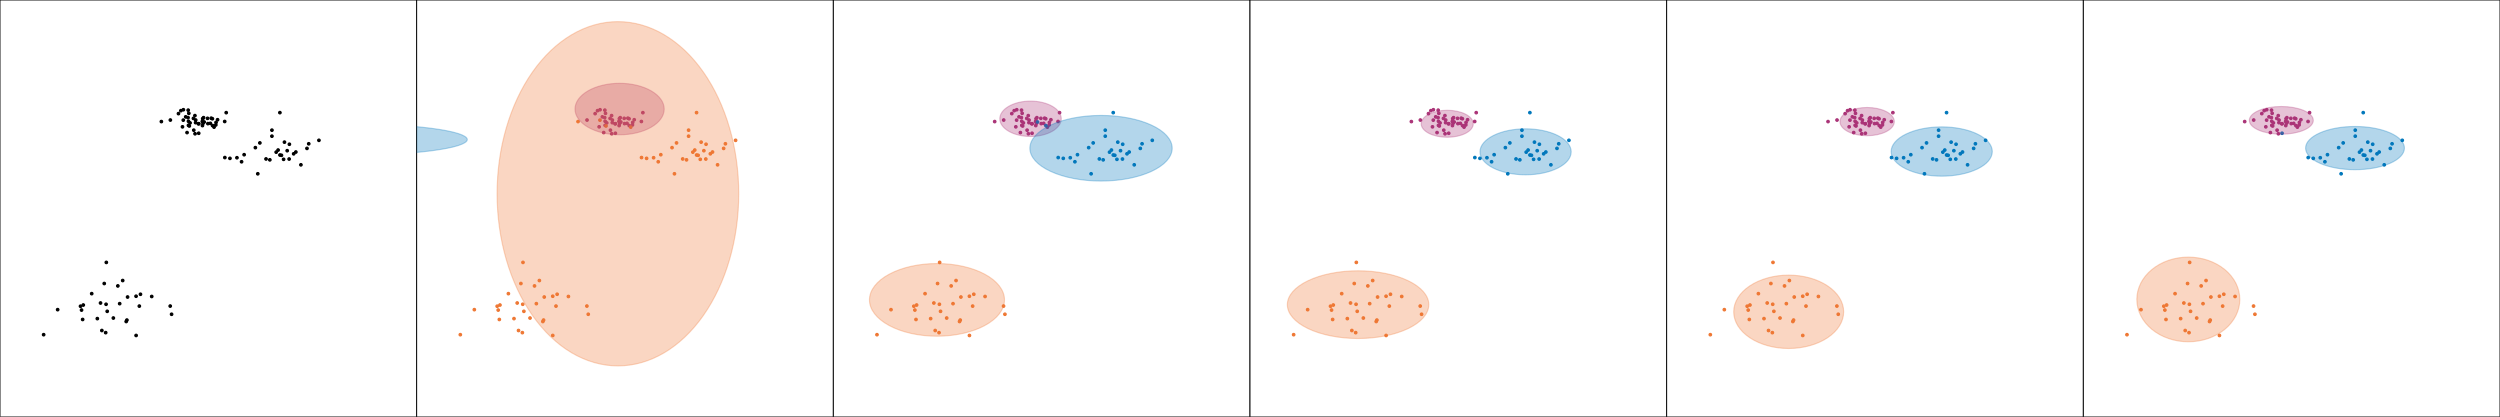 <?xml version="1.0" encoding="utf-8" standalone="no"?>
<!DOCTYPE svg PUBLIC "-//W3C//DTD SVG 1.1//EN"
  "http://www.w3.org/Graphics/SVG/1.1/DTD/svg11.dtd">
<!-- Created with matplotlib (https://matplotlib.org/) -->
<svg height="360pt" version="1.1" viewBox="0 0 2160 360" width="2160pt" xmlns="http://www.w3.org/2000/svg" xmlns:xlink="http://www.w3.org/1999/xlink">
 <defs>
  <style type="text/css">
*{stroke-linecap:butt;stroke-linejoin:round;white-space:pre;}
  </style>
 </defs>
 <g id="figure_1">
  <g id="patch_1">
   <path d="M 0 360 
L 2160 360 
L 2160 0 
L 0 0 
z
" style="fill:#ffffff;"/>
  </g>
  <g id="axes_1">
   <g id="patch_2">
    <path d="M 0 360 
L 360 360 
L 360 0 
L 0 0 
z
" style="fill:#ffffff;"/>
   </g>
   <g id="matplotlib.axis_1"/>
   <g id="matplotlib.axis_2"/>
   <g id="patch_3">
    <path d="M 0 360 
L 0 0 
" style="fill:none;stroke:#000000;stroke-linecap:square;stroke-linejoin:miter;stroke-width:0.8;"/>
   </g>
   <g id="patch_4">
    <path d="M 360 360 
L 360 0 
" style="fill:none;stroke:#000000;stroke-linecap:square;stroke-linejoin:miter;stroke-width:0.8;"/>
   </g>
   <g id="patch_5">
    <path d="M 0 360 
L 360 360 
" style="fill:none;stroke:#000000;stroke-linecap:square;stroke-linejoin:miter;stroke-width:0.8;"/>
   </g>
   <g id="patch_6">
    <path d="M 0 0 
L 360 0 
" style="fill:none;stroke:#000000;stroke-linecap:square;stroke-linejoin:miter;stroke-width:0.8;"/>
   </g>
   <g id="PathCollection_1">
    <defs>
     <path d="M 0 1.118 
C 0.297 1.118 0.581 1 0.791 0.791 
C 1 0.581 1.118 0.297 1.118 0 
C 1.118 -0.297 1 -0.581 0.791 -0.791 
C 0.581 -1 0.297 -1.118 0 -1.118 
C -0.297 -1.118 -0.581 -1 -0.791 -0.791 
C -1 -0.581 -1.118 -0.297 -1.118 0 
C -1.118 0.297 -1 0.581 -0.791 0.791 
C -0.581 1 -0.297 1.118 0 1.118 
z
" id="m29e121fd17" style="stroke:#000000;"/>
    </defs>
    <g clip-path="url(#p82cfbfecef)">
     <use style="stroke:#000000;" x="238.627" xlink:href="#m29e121fd17" y="131.452"/>
     <use style="stroke:#000000;" x="181.741" xlink:href="#m29e121fd17" y="106.58"/>
     <use style="stroke:#000000;" x="167.122" xlink:href="#m29e121fd17" y="102.304"/>
     <use style="stroke:#000000;" x="71.955" xlink:href="#m29e121fd17" y="263.545"/>
     <use style="stroke:#000000;" x="161.608" xlink:href="#m29e121fd17" y="114.548"/>
     <use style="stroke:#000000;" x="194.275" xlink:href="#m29e121fd17" y="136.134"/>
     <use style="stroke:#000000;" x="184.947" xlink:href="#m29e121fd17" y="109.843"/>
     <use style="stroke:#000000;" x="222.727" xlink:href="#m29e121fd17" y="150.15"/>
     <use style="stroke:#000000;" x="234.935" xlink:href="#m29e121fd17" y="117.659"/>
     <use style="stroke:#000000;" x="171.753" xlink:href="#m29e121fd17" y="106.888"/>
     <use style="stroke:#000000;" x="167.418" xlink:href="#m29e121fd17" y="112.47"/>
     <use style="stroke:#000000;" x="224.516" xlink:href="#m29e121fd17" y="123.48"/>
     <use style="stroke:#000000;" x="259.98" xlink:href="#m29e121fd17" y="142.403"/>
     <use style="stroke:#000000;" x="245.028" xlink:href="#m29e121fd17" y="137.66"/>
     <use style="stroke:#000000;" x="131.096" xlink:href="#m29e121fd17" y="256.162"/>
     <use style="stroke:#000000;" x="101.815" xlink:href="#m29e121fd17" y="247.034"/>
     <use style="stroke:#000000;" x="204.718" xlink:href="#m29e121fd17" y="136.28"/>
     <use style="stroke:#000000;" x="183.645" xlink:href="#m29e121fd17" y="108.485"/>
     <use style="stroke:#000000;" x="168.409" xlink:href="#m29e121fd17" y="99.885"/>
     <use style="stroke:#000000;" x="109.641" xlink:href="#m29e121fd17" y="276.551"/>
     <use style="stroke:#000000;" x="103.404" xlink:href="#m29e121fd17" y="262.359"/>
     <use style="stroke:#000000;" x="154.194" xlink:href="#m29e121fd17" y="98.174"/>
     <use style="stroke:#000000;" x="86.855" xlink:href="#m29e121fd17" y="261.794"/>
     <use style="stroke:#000000;" x="241.869" xlink:href="#m29e121fd17" y="133.942"/>
     <use style="stroke:#000000;" x="163.144" xlink:href="#m29e121fd17" y="97.908"/>
     <use style="stroke:#000000;" x="91.858" xlink:href="#m29e121fd17" y="226.718"/>
     <use style="stroke:#000000;" x="148.247" xlink:href="#m29e121fd17" y="271.518"/>
     <use style="stroke:#000000;" x="37.711" xlink:href="#m29e121fd17" y="289.17"/>
     <use style="stroke:#000000;" x="186.453" xlink:href="#m29e121fd17" y="107.934"/>
     <use style="stroke:#000000;" x="266.745" xlink:href="#m29e121fd17" y="124.228"/>
     <use style="stroke:#000000;" x="92.632" xlink:href="#m29e121fd17" y="268.98"/>
     <use style="stroke:#000000;" x="160.436" xlink:href="#m29e121fd17" y="100.962"/>
     <use style="stroke:#000000;" x="220.637" xlink:href="#m29e121fd17" y="127.564"/>
     <use style="stroke:#000000;" x="70.45" xlink:href="#m29e121fd17" y="267.897"/>
     <use style="stroke:#000000;" x="158.447" xlink:href="#m29e121fd17" y="94.811"/>
     <use style="stroke:#000000;" x="174.766" xlink:href="#m29e121fd17" y="104.923"/>
     <use style="stroke:#000000;" x="163.587" xlink:href="#m29e121fd17" y="108.838"/>
     <use style="stroke:#000000;" x="248.136" xlink:href="#m29e121fd17" y="130.194"/>
     <use style="stroke:#000000;" x="195.446" xlink:href="#m29e121fd17" y="97.339"/>
     <use style="stroke:#000000;" x="245.77" xlink:href="#m29e121fd17" y="122.808"/>
     <use style="stroke:#000000;" x="84.089" xlink:href="#m29e121fd17" y="275.281"/>
     <use style="stroke:#000000;" x="175.125" xlink:href="#m29e121fd17" y="102.551"/>
     <use style="stroke:#000000;" x="186.665" xlink:href="#m29e121fd17" y="105.78"/>
     <use style="stroke:#000000;" x="187.975" xlink:href="#m29e121fd17" y="103.445"/>
     <use style="stroke:#000000;" x="117.595" xlink:href="#m29e121fd17" y="289.845"/>
     <use style="stroke:#000000;" x="233.143" xlink:href="#m29e121fd17" y="138.103"/>
     <use style="stroke:#000000;" x="91.639" xlink:href="#m29e121fd17" y="262.888"/>
     <use style="stroke:#000000;" x="255.608" xlink:href="#m29e121fd17" y="131.35"/>
     <use style="stroke:#000000;" x="121.361" xlink:href="#m29e121fd17" y="254.237"/>
     <use style="stroke:#000000;" x="162.592" xlink:href="#m29e121fd17" y="95.178"/>
     <use style="stroke:#000000;" x="182.485" xlink:href="#m29e121fd17" y="102.116"/>
     <use style="stroke:#000000;" x="139.418" xlink:href="#m29e121fd17" y="105.046"/>
     <use style="stroke:#000000;" x="49.818" xlink:href="#m29e121fd17" y="267.541"/>
     <use style="stroke:#000000;" x="240.277" xlink:href="#m29e121fd17" y="129.646"/>
     <use style="stroke:#000000;" x="176.399" xlink:href="#m29e121fd17" y="105.398"/>
     <use style="stroke:#000000;" x="91.313" xlink:href="#m29e121fd17" y="287.407"/>
     <use style="stroke:#000000;" x="249.812" xlink:href="#m29e121fd17" y="137.405"/>
     <use style="stroke:#000000;" x="168.996" xlink:href="#m29e121fd17" y="105.97"/>
     <use style="stroke:#000000;" x="174.916" xlink:href="#m29e121fd17" y="108.507"/>
     <use style="stroke:#000000;" x="241.823" xlink:href="#m29e121fd17" y="97.321"/>
     <use style="stroke:#000000;" x="168.52" xlink:href="#m29e121fd17" y="115.568"/>
     <use style="stroke:#000000;" x="253.727" xlink:href="#m29e121fd17" y="132.888"/>
     <use style="stroke:#000000;" x="171.397" xlink:href="#m29e121fd17" y="106.929"/>
     <use style="stroke:#000000;" x="208.722" xlink:href="#m29e121fd17" y="139.765"/>
     <use style="stroke:#000000;" x="162.457" xlink:href="#m29e121fd17" y="101.602"/>
     <use style="stroke:#000000;" x="171.691" xlink:href="#m29e121fd17" y="115.13"/>
     <use style="stroke:#000000;" x="120.375" xlink:href="#m29e121fd17" y="264.473"/>
     <use style="stroke:#000000;" x="109.028" xlink:href="#m29e121fd17" y="277.794"/>
     <use style="stroke:#000000;" x="147.189" xlink:href="#m29e121fd17" y="103.718"/>
     <use style="stroke:#000000;" x="210.933" xlink:href="#m29e121fd17" y="133.658"/>
     <use style="stroke:#000000;" x="106.017" xlink:href="#m29e121fd17" y="242.383"/>
     <use style="stroke:#000000;" x="162.812" xlink:href="#m29e121fd17" y="104.75"/>
     <use style="stroke:#000000;" x="157.665" xlink:href="#m29e121fd17" y="109.572"/>
     <use style="stroke:#000000;" x="158.35" xlink:href="#m29e121fd17" y="103.793"/>
     <use style="stroke:#000000;" x="250.024" xlink:href="#m29e121fd17" y="124.625"/>
     <use style="stroke:#000000;" x="164.225" xlink:href="#m29e121fd17" y="106.199"/>
     <use style="stroke:#000000;" x="88.007" xlink:href="#m29e121fd17" y="285.559"/>
     <use style="stroke:#000000;" x="179.604" xlink:href="#m29e121fd17" y="106.802"/>
     <use style="stroke:#000000;" x="229.849" xlink:href="#m29e121fd17" y="137.329"/>
     <use style="stroke:#000000;" x="110.224" xlink:href="#m29e121fd17" y="256.63"/>
     <use style="stroke:#000000;" x="265.229" xlink:href="#m29e121fd17" y="128.219"/>
     <use style="stroke:#000000;" x="169.089" xlink:href="#m29e121fd17" y="103.716"/>
     <use style="stroke:#000000;" x="147.065" xlink:href="#m29e121fd17" y="264.443"/>
     <use style="stroke:#000000;" x="71.412" xlink:href="#m29e121fd17" y="276.028"/>
     <use style="stroke:#000000;" x="179.296" xlink:href="#m29e121fd17" y="102.245"/>
     <use style="stroke:#000000;" x="117.563" xlink:href="#m29e121fd17" y="255.949"/>
     <use style="stroke:#000000;" x="198.666" xlink:href="#m29e121fd17" y="136.823"/>
     <use style="stroke:#000000;" x="90.059" xlink:href="#m29e121fd17" y="244.961"/>
     <use style="stroke:#000000;" x="175.476" xlink:href="#m29e121fd17" y="106.507"/>
     <use style="stroke:#000000;" x="194.152" xlink:href="#m29e121fd17" y="104.967"/>
     <use style="stroke:#000000;" x="234.945" xlink:href="#m29e121fd17" y="112.468"/>
     <use style="stroke:#000000;" x="162.822" xlink:href="#m29e121fd17" y="108.287"/>
     <use style="stroke:#000000;" x="156.259" xlink:href="#m29e121fd17" y="95.615"/>
     <use style="stroke:#000000;" x="183.515" xlink:href="#m29e121fd17" y="102.602"/>
     <use style="stroke:#000000;" x="175.871" xlink:href="#m29e121fd17" y="101.653"/>
     <use style="stroke:#000000;" x="243.196" xlink:href="#m29e121fd17" y="134.178"/>
     <use style="stroke:#000000;" x="97.935" xlink:href="#m29e121fd17" y="274.783"/>
     <use style="stroke:#000000;" x="275.558" xlink:href="#m29e121fd17" y="121.238"/>
     <use style="stroke:#000000;" x="69.552" xlink:href="#m29e121fd17" y="264.563"/>
     <use style="stroke:#000000;" x="79.239" xlink:href="#m29e121fd17" y="253.712"/>
    </g>
   </g>
   <g id="text_1">
    <!-- data -->
    <defs>
     <path d="M 45.406 46.391 
L 45.406 75.984 
L 54.391 75.984 
L 54.391 0 
L 45.406 0 
L 45.406 8.203 
Q 42.578 3.328 38.25 0.953 
Q 33.938 -1.422 27.875 -1.422 
Q 17.969 -1.422 11.734 6.484 
Q 5.516 14.406 5.516 27.297 
Q 5.516 40.188 11.734 48.094 
Q 17.969 56 27.875 56 
Q 33.938 56 38.25 53.625 
Q 42.578 51.266 45.406 46.391 
z
M 14.797 27.297 
Q 14.797 17.391 18.875 11.75 
Q 22.953 6.109 30.078 6.109 
Q 37.203 6.109 41.297 11.75 
Q 45.406 17.391 45.406 27.297 
Q 45.406 37.203 41.297 42.844 
Q 37.203 48.484 30.078 48.484 
Q 22.953 48.484 18.875 42.844 
Q 14.797 37.203 14.797 27.297 
z
" id="DejaVuSans-100"/>
     <path d="M 34.281 27.484 
Q 23.391 27.484 19.188 25 
Q 14.984 22.516 14.984 16.5 
Q 14.984 11.719 18.141 8.906 
Q 21.297 6.109 26.703 6.109 
Q 34.188 6.109 38.703 11.406 
Q 43.219 16.703 43.219 25.484 
L 43.219 27.484 
z
M 52.203 31.203 
L 52.203 0 
L 43.219 0 
L 43.219 8.297 
Q 40.141 3.328 35.547 0.953 
Q 30.953 -1.422 24.312 -1.422 
Q 15.922 -1.422 10.953 3.297 
Q 6 8.016 6 15.922 
Q 6 25.141 12.172 29.828 
Q 18.359 34.516 30.609 34.516 
L 43.219 34.516 
L 43.219 35.406 
Q 43.219 41.609 39.141 45 
Q 35.062 48.391 27.688 48.391 
Q 23 48.391 18.547 47.266 
Q 14.109 46.141 10.016 43.891 
L 10.016 52.203 
Q 14.938 54.109 19.578 55.047 
Q 24.219 56 28.609 56 
Q 40.484 56 46.344 49.844 
Q 52.203 43.703 52.203 31.203 
z
" id="DejaVuSans-97"/>
     <path d="M 18.312 70.219 
L 18.312 54.688 
L 36.812 54.688 
L 36.812 47.703 
L 18.312 47.703 
L 18.312 18.016 
Q 18.312 11.328 20.141 9.422 
Q 21.969 7.516 27.594 7.516 
L 36.812 7.516 
L 36.812 0 
L 27.594 0 
Q 17.188 0 13.234 3.875 
Q 9.281 7.766 9.281 18.016 
L 9.281 47.703 
L 2.688 47.703 
L 2.688 54.688 
L 9.281 54.688 
L 9.281 70.219 
z
" id="DejaVuSans-116"/>
    </defs>
    <g transform="translate(157.475 -6)scale(0.2 -0.2)">
     <use xlink:href="#DejaVuSans-100"/>
     <use x="63.477" xlink:href="#DejaVuSans-97"/>
     <use x="124.756" xlink:href="#DejaVuSans-116"/>
     <use x="163.965" xlink:href="#DejaVuSans-97"/>
    </g>
   </g>
  </g>
  <g id="axes_2">
   <g id="patch_7">
    <path d="M 360 360 
L 720 360 
L 720 0 
L 360 0 
z
" style="fill:#ffffff;"/>
   </g>
   <g id="matplotlib.axis_3"/>
   <g id="matplotlib.axis_4"/>
   <g id="patch_8">
    <path d="M 360 360 
L 360 0 
" style="fill:none;stroke:#000000;stroke-linecap:square;stroke-linejoin:miter;stroke-width:0.8;"/>
   </g>
   <g id="patch_9">
    <path d="M 720 360 
L 720 0 
" style="fill:none;stroke:#000000;stroke-linecap:square;stroke-linejoin:miter;stroke-width:0.8;"/>
   </g>
   <g id="patch_10">
    <path d="M 360 360 
L 720 360 
" style="fill:none;stroke:#000000;stroke-linecap:square;stroke-linejoin:miter;stroke-width:0.8;"/>
   </g>
   <g id="patch_11">
    <path d="M 360 0 
L 720 0 
" style="fill:none;stroke:#000000;stroke-linecap:square;stroke-linejoin:miter;stroke-width:0.8;"/>
   </g>
   <g id="PathCollection_2">
    <defs>
     <path d="M 0 1.118 
C 0.297 1.118 0.581 1 0.791 0.791 
C 1 0.581 1.118 0.297 1.118 0 
C 1.118 -0.297 1 -0.581 0.791 -0.791 
C 0.581 -1 0.297 -1.118 0 -1.118 
C -0.297 -1.118 -0.581 -1 -0.791 -0.791 
C -1 -0.581 -1.118 -0.297 -1.118 0 
C -1.118 0.297 -1 0.581 -0.791 0.791 
C -0.581 1 -0.297 1.118 0 1.118 
z
" id="m2b49656acc" style="stroke:#aa3377;"/>
    </defs>
    <g clip-path="url(#pa2652ec8f1)">
     <use style="fill:#aa3377;stroke:#aa3377;" x="541.741" xlink:href="#m2b49656acc" y="106.58"/>
     <use style="fill:#aa3377;stroke:#aa3377;" x="527.122" xlink:href="#m2b49656acc" y="102.304"/>
     <use style="fill:#aa3377;stroke:#aa3377;" x="521.608" xlink:href="#m2b49656acc" y="114.548"/>
     <use style="fill:#aa3377;stroke:#aa3377;" x="531.753" xlink:href="#m2b49656acc" y="106.888"/>
     <use style="fill:#aa3377;stroke:#aa3377;" x="527.418" xlink:href="#m2b49656acc" y="112.47"/>
     <use style="fill:#aa3377;stroke:#aa3377;" x="543.645" xlink:href="#m2b49656acc" y="108.485"/>
     <use style="fill:#aa3377;stroke:#aa3377;" x="528.409" xlink:href="#m2b49656acc" y="99.885"/>
     <use style="fill:#aa3377;stroke:#aa3377;" x="514.194" xlink:href="#m2b49656acc" y="98.174"/>
     <use style="fill:#aa3377;stroke:#aa3377;" x="523.144" xlink:href="#m2b49656acc" y="97.908"/>
     <use style="fill:#aa3377;stroke:#aa3377;" x="546.453" xlink:href="#m2b49656acc" y="107.934"/>
     <use style="fill:#aa3377;stroke:#aa3377;" x="520.436" xlink:href="#m2b49656acc" y="100.962"/>
     <use style="fill:#aa3377;stroke:#aa3377;" x="518.447" xlink:href="#m2b49656acc" y="94.811"/>
     <use style="fill:#aa3377;stroke:#aa3377;" x="534.766" xlink:href="#m2b49656acc" y="104.923"/>
     <use style="fill:#aa3377;stroke:#aa3377;" x="555.446" xlink:href="#m2b49656acc" y="97.339"/>
     <use style="fill:#aa3377;stroke:#aa3377;" x="535.125" xlink:href="#m2b49656acc" y="102.551"/>
     <use style="fill:#aa3377;stroke:#aa3377;" x="546.665" xlink:href="#m2b49656acc" y="105.78"/>
     <use style="fill:#aa3377;stroke:#aa3377;" x="547.975" xlink:href="#m2b49656acc" y="103.445"/>
     <use style="fill:#aa3377;stroke:#aa3377;" x="522.592" xlink:href="#m2b49656acc" y="95.178"/>
     <use style="fill:#aa3377;stroke:#aa3377;" x="542.485" xlink:href="#m2b49656acc" y="102.116"/>
     <use style="fill:#aa3377;stroke:#aa3377;" x="536.399" xlink:href="#m2b49656acc" y="105.398"/>
     <use style="fill:#aa3377;stroke:#aa3377;" x="528.996" xlink:href="#m2b49656acc" y="105.97"/>
     <use style="fill:#aa3377;stroke:#aa3377;" x="534.916" xlink:href="#m2b49656acc" y="108.507"/>
     <use style="fill:#aa3377;stroke:#aa3377;" x="528.52" xlink:href="#m2b49656acc" y="115.568"/>
     <use style="fill:#aa3377;stroke:#aa3377;" x="531.397" xlink:href="#m2b49656acc" y="106.929"/>
     <use style="fill:#aa3377;stroke:#aa3377;" x="522.457" xlink:href="#m2b49656acc" y="101.602"/>
     <use style="fill:#aa3377;stroke:#aa3377;" x="531.691" xlink:href="#m2b49656acc" y="115.13"/>
     <use style="fill:#aa3377;stroke:#aa3377;" x="507.189" xlink:href="#m2b49656acc" y="103.718"/>
     <use style="fill:#aa3377;stroke:#aa3377;" x="522.812" xlink:href="#m2b49656acc" y="104.75"/>
     <use style="fill:#aa3377;stroke:#aa3377;" x="517.665" xlink:href="#m2b49656acc" y="109.572"/>
     <use style="fill:#aa3377;stroke:#aa3377;" x="524.225" xlink:href="#m2b49656acc" y="106.199"/>
     <use style="fill:#aa3377;stroke:#aa3377;" x="539.604" xlink:href="#m2b49656acc" y="106.802"/>
     <use style="fill:#aa3377;stroke:#aa3377;" x="529.089" xlink:href="#m2b49656acc" y="103.716"/>
     <use style="fill:#aa3377;stroke:#aa3377;" x="539.296" xlink:href="#m2b49656acc" y="102.245"/>
     <use style="fill:#aa3377;stroke:#aa3377;" x="535.476" xlink:href="#m2b49656acc" y="106.507"/>
     <use style="fill:#aa3377;stroke:#aa3377;" x="554.152" xlink:href="#m2b49656acc" y="104.967"/>
     <use style="fill:#aa3377;stroke:#aa3377;" x="522.822" xlink:href="#m2b49656acc" y="108.287"/>
     <use style="fill:#aa3377;stroke:#aa3377;" x="516.259" xlink:href="#m2b49656acc" y="95.615"/>
     <use style="fill:#aa3377;stroke:#aa3377;" x="543.515" xlink:href="#m2b49656acc" y="102.602"/>
     <use style="fill:#aa3377;stroke:#aa3377;" x="535.871" xlink:href="#m2b49656acc" y="101.653"/>
    </g>
   </g>
   <g id="PathCollection_3"/>
   <g id="PathCollection_4">
    <defs>
     <path d="M 0 1.118 
C 0.297 1.118 0.581 1 0.791 0.791 
C 1 0.581 1.118 0.297 1.118 0 
C 1.118 -0.297 1 -0.581 0.791 -0.791 
C 0.581 -1 0.297 -1.118 0 -1.118 
C -0.297 -1.118 -0.581 -1 -0.791 -0.791 
C -1 -0.581 -1.118 -0.297 -1.118 0 
C -1.118 0.297 -1 0.581 -0.791 0.791 
C -0.581 1 -0.297 1.118 0 1.118 
z
" id="m713de7d8d2" style="stroke:#ee7733;"/>
    </defs>
    <g clip-path="url(#pa2652ec8f1)">
     <use style="fill:#ee7733;stroke:#ee7733;" x="598.627" xlink:href="#m713de7d8d2" y="131.452"/>
     <use style="fill:#ee7733;stroke:#ee7733;" x="431.955" xlink:href="#m713de7d8d2" y="263.545"/>
     <use style="fill:#ee7733;stroke:#ee7733;" x="554.275" xlink:href="#m713de7d8d2" y="136.134"/>
     <use style="fill:#ee7733;stroke:#ee7733;" x="544.947" xlink:href="#m713de7d8d2" y="109.843"/>
     <use style="fill:#ee7733;stroke:#ee7733;" x="582.727" xlink:href="#m713de7d8d2" y="150.15"/>
     <use style="fill:#ee7733;stroke:#ee7733;" x="594.935" xlink:href="#m713de7d8d2" y="117.659"/>
     <use style="fill:#ee7733;stroke:#ee7733;" x="584.516" xlink:href="#m713de7d8d2" y="123.48"/>
     <use style="fill:#ee7733;stroke:#ee7733;" x="619.98" xlink:href="#m713de7d8d2" y="142.403"/>
     <use style="fill:#ee7733;stroke:#ee7733;" x="605.028" xlink:href="#m713de7d8d2" y="137.66"/>
     <use style="fill:#ee7733;stroke:#ee7733;" x="491.096" xlink:href="#m713de7d8d2" y="256.162"/>
     <use style="fill:#ee7733;stroke:#ee7733;" x="461.815" xlink:href="#m713de7d8d2" y="247.034"/>
     <use style="fill:#ee7733;stroke:#ee7733;" x="564.718" xlink:href="#m713de7d8d2" y="136.28"/>
     <use style="fill:#ee7733;stroke:#ee7733;" x="469.641" xlink:href="#m713de7d8d2" y="276.551"/>
     <use style="fill:#ee7733;stroke:#ee7733;" x="463.404" xlink:href="#m713de7d8d2" y="262.359"/>
     <use style="fill:#ee7733;stroke:#ee7733;" x="446.855" xlink:href="#m713de7d8d2" y="261.794"/>
     <use style="fill:#ee7733;stroke:#ee7733;" x="601.869" xlink:href="#m713de7d8d2" y="133.942"/>
     <use style="fill:#ee7733;stroke:#ee7733;" x="451.858" xlink:href="#m713de7d8d2" y="226.718"/>
     <use style="fill:#ee7733;stroke:#ee7733;" x="508.247" xlink:href="#m713de7d8d2" y="271.518"/>
     <use style="fill:#ee7733;stroke:#ee7733;" x="397.711" xlink:href="#m713de7d8d2" y="289.17"/>
     <use style="fill:#ee7733;stroke:#ee7733;" x="626.745" xlink:href="#m713de7d8d2" y="124.228"/>
     <use style="fill:#ee7733;stroke:#ee7733;" x="452.632" xlink:href="#m713de7d8d2" y="268.98"/>
     <use style="fill:#ee7733;stroke:#ee7733;" x="580.637" xlink:href="#m713de7d8d2" y="127.564"/>
     <use style="fill:#ee7733;stroke:#ee7733;" x="430.45" xlink:href="#m713de7d8d2" y="267.897"/>
     <use style="fill:#ee7733;stroke:#ee7733;" x="523.587" xlink:href="#m713de7d8d2" y="108.838"/>
     <use style="fill:#ee7733;stroke:#ee7733;" x="608.136" xlink:href="#m713de7d8d2" y="130.194"/>
     <use style="fill:#ee7733;stroke:#ee7733;" x="605.77" xlink:href="#m713de7d8d2" y="122.808"/>
     <use style="fill:#ee7733;stroke:#ee7733;" x="444.089" xlink:href="#m713de7d8d2" y="275.281"/>
     <use style="fill:#ee7733;stroke:#ee7733;" x="477.595" xlink:href="#m713de7d8d2" y="289.845"/>
     <use style="fill:#ee7733;stroke:#ee7733;" x="593.143" xlink:href="#m713de7d8d2" y="138.103"/>
     <use style="fill:#ee7733;stroke:#ee7733;" x="451.639" xlink:href="#m713de7d8d2" y="262.888"/>
     <use style="fill:#ee7733;stroke:#ee7733;" x="615.608" xlink:href="#m713de7d8d2" y="131.35"/>
     <use style="fill:#ee7733;stroke:#ee7733;" x="481.361" xlink:href="#m713de7d8d2" y="254.237"/>
     <use style="fill:#ee7733;stroke:#ee7733;" x="499.418" xlink:href="#m713de7d8d2" y="105.046"/>
     <use style="fill:#ee7733;stroke:#ee7733;" x="409.818" xlink:href="#m713de7d8d2" y="267.541"/>
     <use style="fill:#ee7733;stroke:#ee7733;" x="600.277" xlink:href="#m713de7d8d2" y="129.646"/>
     <use style="fill:#ee7733;stroke:#ee7733;" x="451.313" xlink:href="#m713de7d8d2" y="287.407"/>
     <use style="fill:#ee7733;stroke:#ee7733;" x="609.812" xlink:href="#m713de7d8d2" y="137.405"/>
     <use style="fill:#ee7733;stroke:#ee7733;" x="601.823" xlink:href="#m713de7d8d2" y="97.321"/>
     <use style="fill:#ee7733;stroke:#ee7733;" x="613.727" xlink:href="#m713de7d8d2" y="132.888"/>
     <use style="fill:#ee7733;stroke:#ee7733;" x="568.722" xlink:href="#m713de7d8d2" y="139.765"/>
     <use style="fill:#ee7733;stroke:#ee7733;" x="480.375" xlink:href="#m713de7d8d2" y="264.473"/>
     <use style="fill:#ee7733;stroke:#ee7733;" x="469.028" xlink:href="#m713de7d8d2" y="277.794"/>
     <use style="fill:#ee7733;stroke:#ee7733;" x="570.933" xlink:href="#m713de7d8d2" y="133.658"/>
     <use style="fill:#ee7733;stroke:#ee7733;" x="466.017" xlink:href="#m713de7d8d2" y="242.383"/>
     <use style="fill:#ee7733;stroke:#ee7733;" x="518.35" xlink:href="#m713de7d8d2" y="103.793"/>
     <use style="fill:#ee7733;stroke:#ee7733;" x="610.024" xlink:href="#m713de7d8d2" y="124.625"/>
     <use style="fill:#ee7733;stroke:#ee7733;" x="448.007" xlink:href="#m713de7d8d2" y="285.559"/>
     <use style="fill:#ee7733;stroke:#ee7733;" x="589.849" xlink:href="#m713de7d8d2" y="137.329"/>
     <use style="fill:#ee7733;stroke:#ee7733;" x="470.224" xlink:href="#m713de7d8d2" y="256.63"/>
     <use style="fill:#ee7733;stroke:#ee7733;" x="625.229" xlink:href="#m713de7d8d2" y="128.219"/>
     <use style="fill:#ee7733;stroke:#ee7733;" x="507.065" xlink:href="#m713de7d8d2" y="264.443"/>
     <use style="fill:#ee7733;stroke:#ee7733;" x="431.412" xlink:href="#m713de7d8d2" y="276.028"/>
     <use style="fill:#ee7733;stroke:#ee7733;" x="477.563" xlink:href="#m713de7d8d2" y="255.949"/>
     <use style="fill:#ee7733;stroke:#ee7733;" x="558.666" xlink:href="#m713de7d8d2" y="136.823"/>
     <use style="fill:#ee7733;stroke:#ee7733;" x="450.059" xlink:href="#m713de7d8d2" y="244.961"/>
     <use style="fill:#ee7733;stroke:#ee7733;" x="594.945" xlink:href="#m713de7d8d2" y="112.468"/>
     <use style="fill:#ee7733;stroke:#ee7733;" x="603.196" xlink:href="#m713de7d8d2" y="134.178"/>
     <use style="fill:#ee7733;stroke:#ee7733;" x="457.935" xlink:href="#m713de7d8d2" y="274.783"/>
     <use style="fill:#ee7733;stroke:#ee7733;" x="635.558" xlink:href="#m713de7d8d2" y="121.238"/>
     <use style="fill:#ee7733;stroke:#ee7733;" x="429.552" xlink:href="#m713de7d8d2" y="264.563"/>
     <use style="fill:#ee7733;stroke:#ee7733;" x="439.239" xlink:href="#m713de7d8d2" y="253.712"/>
    </g>
   </g>
   <g id="patch_12">
    <path clip-path="url(#pa2652ec8f1)" d="M 535.342 116.45 
C 545.558 116.45 555.358 114.108 562.583 109.939 
C 569.807 105.77 573.866 100.114 573.866 94.218 
C 573.866 88.322 569.807 82.667 562.583 78.498 
C 555.358 74.329 545.558 71.986 535.342 71.986 
C 525.125 71.986 515.325 74.329 508.101 78.498 
C 500.876 82.667 496.817 88.322 496.817 94.218 
C 496.817 100.114 500.876 105.77 508.101 109.939 
C 515.325 114.108 525.125 116.45 535.342 116.45 
z
" style="fill:#aa3377;opacity:0.3;stroke:#aa3377;stroke-linejoin:miter;"/>
   </g>
   <g id="patch_13">
    <path clip-path="url(#pa2652ec8f1)" d="M 298.27 134.3 
C 326.24 134.3 353.068 132.854 372.846 130.279 
C 392.623 127.705 403.736 124.213 403.736 120.572 
C 403.736 116.931 392.623 113.439 372.846 110.865 
C 353.068 108.29 326.24 106.844 298.27 106.844 
C 270.3 106.844 243.472 108.29 223.694 110.865 
C 203.917 113.439 192.804 116.931 192.804 120.572 
C 192.804 124.213 203.917 127.705 223.694 130.279 
C 243.472 132.854 270.3 134.3 298.27 134.3 
z
" style="fill:#0077bb;opacity:0.3;stroke:#0077bb;stroke-linejoin:miter;"/>
   </g>
   <g id="patch_14">
    <path clip-path="url(#pa2652ec8f1)" d="M 638.266 167.415 
C 638.266 127.973 627.267 90.142 607.692 62.252 
C 588.116 34.362 561.562 18.692 533.878 18.692 
C 506.194 18.692 479.64 34.362 460.064 62.252 
C 440.488 90.142 429.489 127.973 429.489 167.415 
C 429.489 206.857 440.488 244.689 460.064 272.579 
C 479.64 300.468 506.194 316.139 533.878 316.139 
C 561.562 316.139 588.116 300.468 607.692 272.579 
C 627.267 244.689 638.266 206.857 638.266 167.415 
z
" style="fill:#ee7733;opacity:0.3;stroke:#ee7733;stroke-linejoin:miter;"/>
   </g>
   <g id="text_2">
    <!-- RWS -->
    <defs>
     <path d="M 44.391 34.188 
Q 47.562 33.109 50.562 29.594 
Q 53.562 26.078 56.594 19.922 
L 66.609 0 
L 56 0 
L 46.688 18.703 
Q 43.062 26.031 39.672 28.422 
Q 36.281 30.812 30.422 30.812 
L 19.672 30.812 
L 19.672 0 
L 9.812 0 
L 9.812 72.906 
L 32.078 72.906 
Q 44.578 72.906 50.734 67.672 
Q 56.891 62.453 56.891 51.906 
Q 56.891 45.016 53.688 40.469 
Q 50.484 35.938 44.391 34.188 
z
M 19.672 64.797 
L 19.672 38.922 
L 32.078 38.922 
Q 39.203 38.922 42.844 42.219 
Q 46.484 45.516 46.484 51.906 
Q 46.484 58.297 42.844 61.547 
Q 39.203 64.797 32.078 64.797 
z
" id="DejaVuSans-82"/>
     <path d="M 3.328 72.906 
L 13.281 72.906 
L 28.609 11.281 
L 43.891 72.906 
L 54.984 72.906 
L 70.312 11.281 
L 85.594 72.906 
L 95.609 72.906 
L 77.297 0 
L 64.891 0 
L 49.516 63.281 
L 33.984 0 
L 21.578 0 
z
" id="DejaVuSans-87"/>
     <path d="M 53.516 70.516 
L 53.516 60.891 
Q 47.906 63.578 42.922 64.891 
Q 37.938 66.219 33.297 66.219 
Q 25.25 66.219 20.875 63.094 
Q 16.5 59.969 16.5 54.203 
Q 16.5 49.359 19.406 46.891 
Q 22.312 44.438 30.422 42.922 
L 36.375 41.703 
Q 47.406 39.594 52.656 34.297 
Q 57.906 29 57.906 20.125 
Q 57.906 9.516 50.797 4.047 
Q 43.703 -1.422 29.984 -1.422 
Q 24.812 -1.422 18.969 -0.25 
Q 13.141 0.922 6.891 3.219 
L 6.891 13.375 
Q 12.891 10.016 18.656 8.297 
Q 24.422 6.594 29.984 6.594 
Q 38.422 6.594 43.016 9.906 
Q 47.609 13.234 47.609 19.391 
Q 47.609 24.75 44.312 27.781 
Q 41.016 30.812 33.5 32.328 
L 27.484 33.5 
Q 16.453 35.688 11.516 40.375 
Q 6.594 45.062 6.594 53.422 
Q 6.594 63.094 13.406 68.656 
Q 20.219 74.219 32.172 74.219 
Q 37.312 74.219 42.625 73.281 
Q 47.953 72.359 53.516 70.516 
z
" id="DejaVuSans-83"/>
    </defs>
    <g transform="translate(516.822 -6)scale(0.2 -0.2)">
     <use xlink:href="#DejaVuSans-82"/>
     <use x="69.42" xlink:href="#DejaVuSans-87"/>
     <use x="168.297" xlink:href="#DejaVuSans-83"/>
    </g>
   </g>
  </g>
  <g id="axes_3">
   <g id="patch_15">
    <path d="M 720 360 
L 1080 360 
L 1080 0 
L 720 0 
z
" style="fill:#ffffff;"/>
   </g>
   <g id="matplotlib.axis_5"/>
   <g id="matplotlib.axis_6"/>
   <g id="patch_16">
    <path d="M 720 360 
L 720 0 
" style="fill:none;stroke:#000000;stroke-linecap:square;stroke-linejoin:miter;stroke-width:0.8;"/>
   </g>
   <g id="patch_17">
    <path d="M 1080 360 
L 1080 0 
" style="fill:none;stroke:#000000;stroke-linecap:square;stroke-linejoin:miter;stroke-width:0.8;"/>
   </g>
   <g id="patch_18">
    <path d="M 720 360 
L 1080 360 
" style="fill:none;stroke:#000000;stroke-linecap:square;stroke-linejoin:miter;stroke-width:0.8;"/>
   </g>
   <g id="patch_19">
    <path d="M 720 0 
L 1080 0 
" style="fill:none;stroke:#000000;stroke-linecap:square;stroke-linejoin:miter;stroke-width:0.8;"/>
   </g>
   <g id="PathCollection_5">
    <g clip-path="url(#pfd98df7e99)">
     <use style="fill:#aa3377;stroke:#aa3377;" x="901.741" xlink:href="#m2b49656acc" y="106.58"/>
     <use style="fill:#aa3377;stroke:#aa3377;" x="887.122" xlink:href="#m2b49656acc" y="102.304"/>
     <use style="fill:#aa3377;stroke:#aa3377;" x="881.608" xlink:href="#m2b49656acc" y="114.548"/>
     <use style="fill:#aa3377;stroke:#aa3377;" x="904.947" xlink:href="#m2b49656acc" y="109.843"/>
     <use style="fill:#aa3377;stroke:#aa3377;" x="891.753" xlink:href="#m2b49656acc" y="106.888"/>
     <use style="fill:#aa3377;stroke:#aa3377;" x="887.418" xlink:href="#m2b49656acc" y="112.47"/>
     <use style="fill:#aa3377;stroke:#aa3377;" x="888.409" xlink:href="#m2b49656acc" y="99.885"/>
     <use style="fill:#aa3377;stroke:#aa3377;" x="874.194" xlink:href="#m2b49656acc" y="98.174"/>
     <use style="fill:#aa3377;stroke:#aa3377;" x="883.144" xlink:href="#m2b49656acc" y="97.908"/>
     <use style="fill:#aa3377;stroke:#aa3377;" x="906.453" xlink:href="#m2b49656acc" y="107.934"/>
     <use style="fill:#aa3377;stroke:#aa3377;" x="880.436" xlink:href="#m2b49656acc" y="100.962"/>
     <use style="fill:#aa3377;stroke:#aa3377;" x="878.447" xlink:href="#m2b49656acc" y="94.811"/>
     <use style="fill:#aa3377;stroke:#aa3377;" x="894.766" xlink:href="#m2b49656acc" y="104.923"/>
     <use style="fill:#aa3377;stroke:#aa3377;" x="883.587" xlink:href="#m2b49656acc" y="108.838"/>
     <use style="fill:#aa3377;stroke:#aa3377;" x="915.446" xlink:href="#m2b49656acc" y="97.339"/>
     <use style="fill:#aa3377;stroke:#aa3377;" x="895.125" xlink:href="#m2b49656acc" y="102.551"/>
     <use style="fill:#aa3377;stroke:#aa3377;" x="906.665" xlink:href="#m2b49656acc" y="105.78"/>
     <use style="fill:#aa3377;stroke:#aa3377;" x="907.975" xlink:href="#m2b49656acc" y="103.445"/>
     <use style="fill:#aa3377;stroke:#aa3377;" x="882.592" xlink:href="#m2b49656acc" y="95.178"/>
     <use style="fill:#aa3377;stroke:#aa3377;" x="902.485" xlink:href="#m2b49656acc" y="102.116"/>
     <use style="fill:#aa3377;stroke:#aa3377;" x="859.418" xlink:href="#m2b49656acc" y="105.046"/>
     <use style="fill:#aa3377;stroke:#aa3377;" x="888.996" xlink:href="#m2b49656acc" y="105.97"/>
     <use style="fill:#aa3377;stroke:#aa3377;" x="894.916" xlink:href="#m2b49656acc" y="108.507"/>
     <use style="fill:#aa3377;stroke:#aa3377;" x="888.52" xlink:href="#m2b49656acc" y="115.568"/>
     <use style="fill:#aa3377;stroke:#aa3377;" x="891.397" xlink:href="#m2b49656acc" y="106.929"/>
     <use style="fill:#aa3377;stroke:#aa3377;" x="882.457" xlink:href="#m2b49656acc" y="101.602"/>
     <use style="fill:#aa3377;stroke:#aa3377;" x="891.691" xlink:href="#m2b49656acc" y="115.13"/>
     <use style="fill:#aa3377;stroke:#aa3377;" x="867.189" xlink:href="#m2b49656acc" y="103.718"/>
     <use style="fill:#aa3377;stroke:#aa3377;" x="882.812" xlink:href="#m2b49656acc" y="104.75"/>
     <use style="fill:#aa3377;stroke:#aa3377;" x="877.665" xlink:href="#m2b49656acc" y="109.572"/>
     <use style="fill:#aa3377;stroke:#aa3377;" x="878.35" xlink:href="#m2b49656acc" y="103.793"/>
     <use style="fill:#aa3377;stroke:#aa3377;" x="884.225" xlink:href="#m2b49656acc" y="106.199"/>
     <use style="fill:#aa3377;stroke:#aa3377;" x="899.604" xlink:href="#m2b49656acc" y="106.802"/>
     <use style="fill:#aa3377;stroke:#aa3377;" x="889.089" xlink:href="#m2b49656acc" y="103.716"/>
     <use style="fill:#aa3377;stroke:#aa3377;" x="899.296" xlink:href="#m2b49656acc" y="102.245"/>
     <use style="fill:#aa3377;stroke:#aa3377;" x="895.476" xlink:href="#m2b49656acc" y="106.507"/>
     <use style="fill:#aa3377;stroke:#aa3377;" x="914.152" xlink:href="#m2b49656acc" y="104.967"/>
     <use style="fill:#aa3377;stroke:#aa3377;" x="882.822" xlink:href="#m2b49656acc" y="108.287"/>
     <use style="fill:#aa3377;stroke:#aa3377;" x="876.259" xlink:href="#m2b49656acc" y="95.615"/>
     <use style="fill:#aa3377;stroke:#aa3377;" x="903.515" xlink:href="#m2b49656acc" y="102.602"/>
     <use style="fill:#aa3377;stroke:#aa3377;" x="895.871" xlink:href="#m2b49656acc" y="101.653"/>
    </g>
   </g>
   <g id="PathCollection_6">
    <defs>
     <path d="M 0 1.118 
C 0.297 1.118 0.581 1 0.791 0.791 
C 1 0.581 1.118 0.297 1.118 0 
C 1.118 -0.297 1 -0.581 0.791 -0.791 
C 0.581 -1 0.297 -1.118 0 -1.118 
C -0.297 -1.118 -0.581 -1 -0.791 -0.791 
C -1 -0.581 -1.118 -0.297 -1.118 0 
C -1.118 0.297 -1 0.581 -0.791 0.791 
C -0.581 1 -0.297 1.118 0 1.118 
z
" id="m93cfb48b22" style="stroke:#0077bb;"/>
    </defs>
    <g clip-path="url(#pfd98df7e99)">
     <use style="fill:#0077bb;stroke:#0077bb;" x="958.627" xlink:href="#m93cfb48b22" y="131.452"/>
     <use style="fill:#0077bb;stroke:#0077bb;" x="914.275" xlink:href="#m93cfb48b22" y="136.134"/>
     <use style="fill:#0077bb;stroke:#0077bb;" x="942.727" xlink:href="#m93cfb48b22" y="150.15"/>
     <use style="fill:#0077bb;stroke:#0077bb;" x="954.935" xlink:href="#m93cfb48b22" y="117.659"/>
     <use style="fill:#0077bb;stroke:#0077bb;" x="944.516" xlink:href="#m93cfb48b22" y="123.48"/>
     <use style="fill:#0077bb;stroke:#0077bb;" x="979.98" xlink:href="#m93cfb48b22" y="142.403"/>
     <use style="fill:#0077bb;stroke:#0077bb;" x="965.028" xlink:href="#m93cfb48b22" y="137.66"/>
     <use style="fill:#0077bb;stroke:#0077bb;" x="924.718" xlink:href="#m93cfb48b22" y="136.28"/>
     <use style="fill:#0077bb;stroke:#0077bb;" x="903.645" xlink:href="#m93cfb48b22" y="108.485"/>
     <use style="fill:#0077bb;stroke:#0077bb;" x="961.869" xlink:href="#m93cfb48b22" y="133.942"/>
     <use style="fill:#0077bb;stroke:#0077bb;" x="986.745" xlink:href="#m93cfb48b22" y="124.228"/>
     <use style="fill:#0077bb;stroke:#0077bb;" x="940.637" xlink:href="#m93cfb48b22" y="127.564"/>
     <use style="fill:#0077bb;stroke:#0077bb;" x="968.136" xlink:href="#m93cfb48b22" y="130.194"/>
     <use style="fill:#0077bb;stroke:#0077bb;" x="965.77" xlink:href="#m93cfb48b22" y="122.808"/>
     <use style="fill:#0077bb;stroke:#0077bb;" x="953.143" xlink:href="#m93cfb48b22" y="138.103"/>
     <use style="fill:#0077bb;stroke:#0077bb;" x="975.608" xlink:href="#m93cfb48b22" y="131.35"/>
     <use style="fill:#0077bb;stroke:#0077bb;" x="960.277" xlink:href="#m93cfb48b22" y="129.646"/>
     <use style="fill:#0077bb;stroke:#0077bb;" x="896.399" xlink:href="#m93cfb48b22" y="105.398"/>
     <use style="fill:#0077bb;stroke:#0077bb;" x="969.812" xlink:href="#m93cfb48b22" y="137.405"/>
     <use style="fill:#0077bb;stroke:#0077bb;" x="961.823" xlink:href="#m93cfb48b22" y="97.321"/>
     <use style="fill:#0077bb;stroke:#0077bb;" x="973.727" xlink:href="#m93cfb48b22" y="132.888"/>
     <use style="fill:#0077bb;stroke:#0077bb;" x="928.722" xlink:href="#m93cfb48b22" y="139.765"/>
     <use style="fill:#0077bb;stroke:#0077bb;" x="930.933" xlink:href="#m93cfb48b22" y="133.658"/>
     <use style="fill:#0077bb;stroke:#0077bb;" x="970.024" xlink:href="#m93cfb48b22" y="124.625"/>
     <use style="fill:#0077bb;stroke:#0077bb;" x="949.849" xlink:href="#m93cfb48b22" y="137.329"/>
     <use style="fill:#0077bb;stroke:#0077bb;" x="985.229" xlink:href="#m93cfb48b22" y="128.219"/>
     <use style="fill:#0077bb;stroke:#0077bb;" x="918.666" xlink:href="#m93cfb48b22" y="136.823"/>
     <use style="fill:#0077bb;stroke:#0077bb;" x="954.945" xlink:href="#m93cfb48b22" y="112.468"/>
     <use style="fill:#0077bb;stroke:#0077bb;" x="963.196" xlink:href="#m93cfb48b22" y="134.178"/>
     <use style="fill:#0077bb;stroke:#0077bb;" x="995.558" xlink:href="#m93cfb48b22" y="121.238"/>
    </g>
   </g>
   <g id="PathCollection_7">
    <g clip-path="url(#pfd98df7e99)">
     <use style="fill:#ee7733;stroke:#ee7733;" x="791.955" xlink:href="#m713de7d8d2" y="263.545"/>
     <use style="fill:#ee7733;stroke:#ee7733;" x="851.096" xlink:href="#m713de7d8d2" y="256.162"/>
     <use style="fill:#ee7733;stroke:#ee7733;" x="821.815" xlink:href="#m713de7d8d2" y="247.034"/>
     <use style="fill:#ee7733;stroke:#ee7733;" x="829.641" xlink:href="#m713de7d8d2" y="276.551"/>
     <use style="fill:#ee7733;stroke:#ee7733;" x="823.404" xlink:href="#m713de7d8d2" y="262.359"/>
     <use style="fill:#ee7733;stroke:#ee7733;" x="806.855" xlink:href="#m713de7d8d2" y="261.794"/>
     <use style="fill:#ee7733;stroke:#ee7733;" x="811.858" xlink:href="#m713de7d8d2" y="226.718"/>
     <use style="fill:#ee7733;stroke:#ee7733;" x="868.247" xlink:href="#m713de7d8d2" y="271.518"/>
     <use style="fill:#ee7733;stroke:#ee7733;" x="757.711" xlink:href="#m713de7d8d2" y="289.17"/>
     <use style="fill:#ee7733;stroke:#ee7733;" x="812.632" xlink:href="#m713de7d8d2" y="268.98"/>
     <use style="fill:#ee7733;stroke:#ee7733;" x="790.45" xlink:href="#m713de7d8d2" y="267.897"/>
     <use style="fill:#ee7733;stroke:#ee7733;" x="804.089" xlink:href="#m713de7d8d2" y="275.281"/>
     <use style="fill:#ee7733;stroke:#ee7733;" x="837.595" xlink:href="#m713de7d8d2" y="289.845"/>
     <use style="fill:#ee7733;stroke:#ee7733;" x="811.639" xlink:href="#m713de7d8d2" y="262.888"/>
     <use style="fill:#ee7733;stroke:#ee7733;" x="841.361" xlink:href="#m713de7d8d2" y="254.237"/>
     <use style="fill:#ee7733;stroke:#ee7733;" x="769.818" xlink:href="#m713de7d8d2" y="267.541"/>
     <use style="fill:#ee7733;stroke:#ee7733;" x="811.313" xlink:href="#m713de7d8d2" y="287.407"/>
     <use style="fill:#ee7733;stroke:#ee7733;" x="840.375" xlink:href="#m713de7d8d2" y="264.473"/>
     <use style="fill:#ee7733;stroke:#ee7733;" x="829.028" xlink:href="#m713de7d8d2" y="277.794"/>
     <use style="fill:#ee7733;stroke:#ee7733;" x="826.017" xlink:href="#m713de7d8d2" y="242.383"/>
     <use style="fill:#ee7733;stroke:#ee7733;" x="808.007" xlink:href="#m713de7d8d2" y="285.559"/>
     <use style="fill:#ee7733;stroke:#ee7733;" x="830.224" xlink:href="#m713de7d8d2" y="256.63"/>
     <use style="fill:#ee7733;stroke:#ee7733;" x="867.065" xlink:href="#m713de7d8d2" y="264.443"/>
     <use style="fill:#ee7733;stroke:#ee7733;" x="791.412" xlink:href="#m713de7d8d2" y="276.028"/>
     <use style="fill:#ee7733;stroke:#ee7733;" x="837.563" xlink:href="#m713de7d8d2" y="255.949"/>
     <use style="fill:#ee7733;stroke:#ee7733;" x="810.059" xlink:href="#m713de7d8d2" y="244.961"/>
     <use style="fill:#ee7733;stroke:#ee7733;" x="817.935" xlink:href="#m713de7d8d2" y="274.783"/>
     <use style="fill:#ee7733;stroke:#ee7733;" x="789.552" xlink:href="#m713de7d8d2" y="264.563"/>
     <use style="fill:#ee7733;stroke:#ee7733;" x="799.239" xlink:href="#m713de7d8d2" y="253.712"/>
    </g>
   </g>
   <g id="patch_20">
    <path clip-path="url(#pfd98df7e99)" d="M 890.384 117.911 
C 897.426 117.911 904.181 116.3 909.161 113.434 
C 914.14 110.568 916.938 106.68 916.938 102.626 
C 916.938 98.573 914.14 94.685 909.161 91.819 
C 904.181 88.952 897.426 87.342 890.384 87.342 
C 883.342 87.342 876.587 88.952 871.607 91.819 
C 866.627 94.685 863.83 98.573 863.83 102.626 
C 863.83 106.68 866.627 110.568 871.607 113.434 
C 876.587 116.3 883.342 117.911 890.384 117.911 
z
" style="fill:#aa3377;opacity:0.3;stroke:#aa3377;stroke-linejoin:miter;"/>
   </g>
   <g id="patch_21">
    <path clip-path="url(#pfd98df7e99)" d="M 951.284 156.423 
C 967.586 156.423 983.223 153.437 994.75 148.123 
C 1006.278 142.808 1012.755 135.598 1012.755 128.082 
C 1012.755 120.566 1006.278 113.357 994.75 108.042 
C 983.223 102.727 967.586 99.741 951.284 99.741 
C 934.981 99.741 919.344 102.727 907.817 108.042 
C 896.29 113.357 889.813 120.566 889.813 128.082 
C 889.813 135.598 896.29 142.808 907.817 148.123 
C 919.344 153.437 934.981 156.423 951.284 156.423 
z
" style="fill:#0077bb;opacity:0.3;stroke:#0077bb;stroke-linejoin:miter;"/>
   </g>
   <g id="patch_22">
    <path clip-path="url(#pfd98df7e99)" d="M 809.553 290.484 
C 825.021 290.484 839.858 287.176 850.796 281.289 
C 861.734 275.402 867.88 267.416 867.88 259.091 
C 867.88 250.765 861.734 242.779 850.796 236.892 
C 839.858 231.005 825.021 227.697 809.553 227.697 
C 794.084 227.697 779.247 231.005 768.309 236.892 
C 757.371 242.779 751.226 250.765 751.226 259.091 
C 751.226 267.416 757.371 275.402 768.309 281.289 
C 779.247 287.176 794.084 290.484 809.553 290.484 
z
" style="fill:#ee7733;opacity:0.3;stroke:#ee7733;stroke-linejoin:miter;"/>
   </g>
   <g id="text_3">
    <!-- sweep 3 -->
    <defs>
     <path d="M 44.281 53.078 
L 44.281 44.578 
Q 40.484 46.531 36.375 47.5 
Q 32.281 48.484 27.875 48.484 
Q 21.188 48.484 17.844 46.438 
Q 14.5 44.391 14.5 40.281 
Q 14.5 37.156 16.891 35.375 
Q 19.281 33.594 26.516 31.984 
L 29.594 31.297 
Q 39.156 29.25 43.188 25.516 
Q 47.219 21.781 47.219 15.094 
Q 47.219 7.469 41.188 3.016 
Q 35.156 -1.422 24.609 -1.422 
Q 20.219 -1.422 15.453 -0.562 
Q 10.688 0.297 5.422 2 
L 5.422 11.281 
Q 10.406 8.688 15.234 7.391 
Q 20.062 6.109 24.812 6.109 
Q 31.156 6.109 34.562 8.281 
Q 37.984 10.453 37.984 14.406 
Q 37.984 18.062 35.516 20.016 
Q 33.062 21.969 24.703 23.781 
L 21.578 24.516 
Q 13.234 26.266 9.516 29.906 
Q 5.812 33.547 5.812 39.891 
Q 5.812 47.609 11.281 51.797 
Q 16.75 56 26.812 56 
Q 31.781 56 36.172 55.266 
Q 40.578 54.547 44.281 53.078 
z
" id="DejaVuSans-115"/>
     <path d="M 4.203 54.688 
L 13.188 54.688 
L 24.422 12.016 
L 35.594 54.688 
L 46.188 54.688 
L 57.422 12.016 
L 68.609 54.688 
L 77.594 54.688 
L 63.281 0 
L 52.688 0 
L 40.922 44.828 
L 29.109 0 
L 18.5 0 
z
" id="DejaVuSans-119"/>
     <path d="M 56.203 29.594 
L 56.203 25.203 
L 14.891 25.203 
Q 15.484 15.922 20.484 11.062 
Q 25.484 6.203 34.422 6.203 
Q 39.594 6.203 44.453 7.469 
Q 49.312 8.734 54.109 11.281 
L 54.109 2.781 
Q 49.266 0.734 44.188 -0.344 
Q 39.109 -1.422 33.891 -1.422 
Q 20.797 -1.422 13.156 6.188 
Q 5.516 13.812 5.516 26.812 
Q 5.516 40.234 12.766 48.109 
Q 20.016 56 32.328 56 
Q 43.359 56 49.781 48.891 
Q 56.203 41.797 56.203 29.594 
z
M 47.219 32.234 
Q 47.125 39.594 43.094 43.984 
Q 39.062 48.391 32.422 48.391 
Q 24.906 48.391 20.391 44.141 
Q 15.875 39.891 15.188 32.172 
z
" id="DejaVuSans-101"/>
     <path d="M 18.109 8.203 
L 18.109 -20.797 
L 9.078 -20.797 
L 9.078 54.688 
L 18.109 54.688 
L 18.109 46.391 
Q 20.953 51.266 25.266 53.625 
Q 29.594 56 35.594 56 
Q 45.562 56 51.781 48.094 
Q 58.016 40.188 58.016 27.297 
Q 58.016 14.406 51.781 6.484 
Q 45.562 -1.422 35.594 -1.422 
Q 29.594 -1.422 25.266 0.953 
Q 20.953 3.328 18.109 8.203 
z
M 48.688 27.297 
Q 48.688 37.203 44.609 42.844 
Q 40.531 48.484 33.406 48.484 
Q 26.266 48.484 22.188 42.844 
Q 18.109 37.203 18.109 27.297 
Q 18.109 17.391 22.188 11.75 
Q 26.266 6.109 33.406 6.109 
Q 40.531 6.109 44.609 11.75 
Q 48.688 17.391 48.688 27.297 
z
" id="DejaVuSans-112"/>
     <path id="DejaVuSans-32"/>
     <path d="M 40.578 39.312 
Q 47.656 37.797 51.625 33 
Q 55.609 28.219 55.609 21.188 
Q 55.609 10.406 48.188 4.484 
Q 40.766 -1.422 27.094 -1.422 
Q 22.516 -1.422 17.656 -0.516 
Q 12.797 0.391 7.625 2.203 
L 7.625 11.719 
Q 11.719 9.328 16.594 8.109 
Q 21.484 6.891 26.812 6.891 
Q 36.078 6.891 40.938 10.547 
Q 45.797 14.203 45.797 21.188 
Q 45.797 27.641 41.281 31.266 
Q 36.766 34.906 28.719 34.906 
L 20.219 34.906 
L 20.219 43.016 
L 29.109 43.016 
Q 36.375 43.016 40.234 45.922 
Q 44.094 48.828 44.094 54.297 
Q 44.094 59.906 40.109 62.906 
Q 36.141 65.922 28.719 65.922 
Q 24.656 65.922 20.016 65.031 
Q 15.375 64.156 9.812 62.312 
L 9.812 71.094 
Q 15.438 72.656 20.344 73.438 
Q 25.25 74.219 29.594 74.219 
Q 40.828 74.219 47.359 69.109 
Q 53.906 64.016 53.906 55.328 
Q 53.906 49.266 50.438 45.094 
Q 46.969 40.922 40.578 39.312 
z
" id="DejaVuSans-51"/>
    </defs>
    <g transform="translate(858.417 -6)scale(0.2 -0.2)">
     <use xlink:href="#DejaVuSans-115"/>
     <use x="52.1" xlink:href="#DejaVuSans-119"/>
     <use x="133.887" xlink:href="#DejaVuSans-101"/>
     <use x="195.41" xlink:href="#DejaVuSans-101"/>
     <use x="256.934" xlink:href="#DejaVuSans-112"/>
     <use x="320.41" xlink:href="#DejaVuSans-32"/>
     <use x="352.197" xlink:href="#DejaVuSans-51"/>
    </g>
   </g>
  </g>
  <g id="axes_4">
   <g id="patch_23">
    <path d="M 1080 360 
L 1440 360 
L 1440 0 
L 1080 0 
z
" style="fill:#ffffff;"/>
   </g>
   <g id="matplotlib.axis_7"/>
   <g id="matplotlib.axis_8"/>
   <g id="patch_24">
    <path d="M 1080 360 
L 1080 0 
" style="fill:none;stroke:#000000;stroke-linecap:square;stroke-linejoin:miter;stroke-width:0.8;"/>
   </g>
   <g id="patch_25">
    <path d="M 1440 360 
L 1440 0 
" style="fill:none;stroke:#000000;stroke-linecap:square;stroke-linejoin:miter;stroke-width:0.8;"/>
   </g>
   <g id="patch_26">
    <path d="M 1080 360 
L 1440 360 
" style="fill:none;stroke:#000000;stroke-linecap:square;stroke-linejoin:miter;stroke-width:0.8;"/>
   </g>
   <g id="patch_27">
    <path d="M 1080 0 
L 1440 0 
" style="fill:none;stroke:#000000;stroke-linecap:square;stroke-linejoin:miter;stroke-width:0.8;"/>
   </g>
   <g id="PathCollection_8">
    <g clip-path="url(#p3fc82ebe5a)">
     <use style="fill:#aa3377;stroke:#aa3377;" x="1261.741" xlink:href="#m2b49656acc" y="106.58"/>
     <use style="fill:#aa3377;stroke:#aa3377;" x="1247.122" xlink:href="#m2b49656acc" y="102.304"/>
     <use style="fill:#aa3377;stroke:#aa3377;" x="1241.608" xlink:href="#m2b49656acc" y="114.548"/>
     <use style="fill:#aa3377;stroke:#aa3377;" x="1264.947" xlink:href="#m2b49656acc" y="109.843"/>
     <use style="fill:#aa3377;stroke:#aa3377;" x="1251.753" xlink:href="#m2b49656acc" y="106.888"/>
     <use style="fill:#aa3377;stroke:#aa3377;" x="1247.418" xlink:href="#m2b49656acc" y="112.47"/>
     <use style="fill:#aa3377;stroke:#aa3377;" x="1263.645" xlink:href="#m2b49656acc" y="108.485"/>
     <use style="fill:#aa3377;stroke:#aa3377;" x="1248.409" xlink:href="#m2b49656acc" y="99.885"/>
     <use style="fill:#aa3377;stroke:#aa3377;" x="1234.194" xlink:href="#m2b49656acc" y="98.174"/>
     <use style="fill:#aa3377;stroke:#aa3377;" x="1243.144" xlink:href="#m2b49656acc" y="97.908"/>
     <use style="fill:#aa3377;stroke:#aa3377;" x="1266.453" xlink:href="#m2b49656acc" y="107.934"/>
     <use style="fill:#aa3377;stroke:#aa3377;" x="1240.436" xlink:href="#m2b49656acc" y="100.962"/>
     <use style="fill:#aa3377;stroke:#aa3377;" x="1238.447" xlink:href="#m2b49656acc" y="94.811"/>
     <use style="fill:#aa3377;stroke:#aa3377;" x="1254.766" xlink:href="#m2b49656acc" y="104.923"/>
     <use style="fill:#aa3377;stroke:#aa3377;" x="1243.587" xlink:href="#m2b49656acc" y="108.838"/>
     <use style="fill:#aa3377;stroke:#aa3377;" x="1275.446" xlink:href="#m2b49656acc" y="97.339"/>
     <use style="fill:#aa3377;stroke:#aa3377;" x="1255.125" xlink:href="#m2b49656acc" y="102.551"/>
     <use style="fill:#aa3377;stroke:#aa3377;" x="1266.665" xlink:href="#m2b49656acc" y="105.78"/>
     <use style="fill:#aa3377;stroke:#aa3377;" x="1267.975" xlink:href="#m2b49656acc" y="103.445"/>
     <use style="fill:#aa3377;stroke:#aa3377;" x="1242.592" xlink:href="#m2b49656acc" y="95.178"/>
     <use style="fill:#aa3377;stroke:#aa3377;" x="1262.485" xlink:href="#m2b49656acc" y="102.116"/>
     <use style="fill:#aa3377;stroke:#aa3377;" x="1219.418" xlink:href="#m2b49656acc" y="105.046"/>
     <use style="fill:#aa3377;stroke:#aa3377;" x="1256.399" xlink:href="#m2b49656acc" y="105.398"/>
     <use style="fill:#aa3377;stroke:#aa3377;" x="1248.996" xlink:href="#m2b49656acc" y="105.97"/>
     <use style="fill:#aa3377;stroke:#aa3377;" x="1254.916" xlink:href="#m2b49656acc" y="108.507"/>
     <use style="fill:#aa3377;stroke:#aa3377;" x="1248.52" xlink:href="#m2b49656acc" y="115.568"/>
     <use style="fill:#aa3377;stroke:#aa3377;" x="1251.397" xlink:href="#m2b49656acc" y="106.929"/>
     <use style="fill:#aa3377;stroke:#aa3377;" x="1242.457" xlink:href="#m2b49656acc" y="101.602"/>
     <use style="fill:#aa3377;stroke:#aa3377;" x="1251.691" xlink:href="#m2b49656acc" y="115.13"/>
     <use style="fill:#aa3377;stroke:#aa3377;" x="1227.189" xlink:href="#m2b49656acc" y="103.718"/>
     <use style="fill:#aa3377;stroke:#aa3377;" x="1242.812" xlink:href="#m2b49656acc" y="104.75"/>
     <use style="fill:#aa3377;stroke:#aa3377;" x="1237.665" xlink:href="#m2b49656acc" y="109.572"/>
     <use style="fill:#aa3377;stroke:#aa3377;" x="1238.35" xlink:href="#m2b49656acc" y="103.793"/>
     <use style="fill:#aa3377;stroke:#aa3377;" x="1244.225" xlink:href="#m2b49656acc" y="106.199"/>
     <use style="fill:#aa3377;stroke:#aa3377;" x="1259.604" xlink:href="#m2b49656acc" y="106.802"/>
     <use style="fill:#aa3377;stroke:#aa3377;" x="1249.089" xlink:href="#m2b49656acc" y="103.716"/>
     <use style="fill:#aa3377;stroke:#aa3377;" x="1259.296" xlink:href="#m2b49656acc" y="102.245"/>
     <use style="fill:#aa3377;stroke:#aa3377;" x="1255.476" xlink:href="#m2b49656acc" y="106.507"/>
     <use style="fill:#aa3377;stroke:#aa3377;" x="1274.152" xlink:href="#m2b49656acc" y="104.967"/>
     <use style="fill:#aa3377;stroke:#aa3377;" x="1242.822" xlink:href="#m2b49656acc" y="108.287"/>
     <use style="fill:#aa3377;stroke:#aa3377;" x="1236.259" xlink:href="#m2b49656acc" y="95.615"/>
     <use style="fill:#aa3377;stroke:#aa3377;" x="1263.515" xlink:href="#m2b49656acc" y="102.602"/>
     <use style="fill:#aa3377;stroke:#aa3377;" x="1255.871" xlink:href="#m2b49656acc" y="101.653"/>
    </g>
   </g>
   <g id="PathCollection_9">
    <g clip-path="url(#p3fc82ebe5a)">
     <use style="fill:#0077bb;stroke:#0077bb;" x="1318.627" xlink:href="#m93cfb48b22" y="131.452"/>
     <use style="fill:#0077bb;stroke:#0077bb;" x="1274.275" xlink:href="#m93cfb48b22" y="136.134"/>
     <use style="fill:#0077bb;stroke:#0077bb;" x="1302.727" xlink:href="#m93cfb48b22" y="150.15"/>
     <use style="fill:#0077bb;stroke:#0077bb;" x="1314.935" xlink:href="#m93cfb48b22" y="117.659"/>
     <use style="fill:#0077bb;stroke:#0077bb;" x="1304.516" xlink:href="#m93cfb48b22" y="123.48"/>
     <use style="fill:#0077bb;stroke:#0077bb;" x="1339.98" xlink:href="#m93cfb48b22" y="142.403"/>
     <use style="fill:#0077bb;stroke:#0077bb;" x="1325.028" xlink:href="#m93cfb48b22" y="137.66"/>
     <use style="fill:#0077bb;stroke:#0077bb;" x="1284.718" xlink:href="#m93cfb48b22" y="136.28"/>
     <use style="fill:#0077bb;stroke:#0077bb;" x="1321.869" xlink:href="#m93cfb48b22" y="133.942"/>
     <use style="fill:#0077bb;stroke:#0077bb;" x="1346.745" xlink:href="#m93cfb48b22" y="124.228"/>
     <use style="fill:#0077bb;stroke:#0077bb;" x="1300.637" xlink:href="#m93cfb48b22" y="127.564"/>
     <use style="fill:#0077bb;stroke:#0077bb;" x="1328.136" xlink:href="#m93cfb48b22" y="130.194"/>
     <use style="fill:#0077bb;stroke:#0077bb;" x="1325.77" xlink:href="#m93cfb48b22" y="122.808"/>
     <use style="fill:#0077bb;stroke:#0077bb;" x="1313.143" xlink:href="#m93cfb48b22" y="138.103"/>
     <use style="fill:#0077bb;stroke:#0077bb;" x="1335.608" xlink:href="#m93cfb48b22" y="131.35"/>
     <use style="fill:#0077bb;stroke:#0077bb;" x="1320.277" xlink:href="#m93cfb48b22" y="129.646"/>
     <use style="fill:#0077bb;stroke:#0077bb;" x="1329.812" xlink:href="#m93cfb48b22" y="137.405"/>
     <use style="fill:#0077bb;stroke:#0077bb;" x="1321.823" xlink:href="#m93cfb48b22" y="97.321"/>
     <use style="fill:#0077bb;stroke:#0077bb;" x="1333.727" xlink:href="#m93cfb48b22" y="132.888"/>
     <use style="fill:#0077bb;stroke:#0077bb;" x="1288.722" xlink:href="#m93cfb48b22" y="139.765"/>
     <use style="fill:#0077bb;stroke:#0077bb;" x="1290.933" xlink:href="#m93cfb48b22" y="133.658"/>
     <use style="fill:#0077bb;stroke:#0077bb;" x="1330.024" xlink:href="#m93cfb48b22" y="124.625"/>
     <use style="fill:#0077bb;stroke:#0077bb;" x="1309.849" xlink:href="#m93cfb48b22" y="137.329"/>
     <use style="fill:#0077bb;stroke:#0077bb;" x="1345.229" xlink:href="#m93cfb48b22" y="128.219"/>
     <use style="fill:#0077bb;stroke:#0077bb;" x="1278.666" xlink:href="#m93cfb48b22" y="136.823"/>
     <use style="fill:#0077bb;stroke:#0077bb;" x="1314.945" xlink:href="#m93cfb48b22" y="112.468"/>
     <use style="fill:#0077bb;stroke:#0077bb;" x="1323.196" xlink:href="#m93cfb48b22" y="134.178"/>
     <use style="fill:#0077bb;stroke:#0077bb;" x="1355.558" xlink:href="#m93cfb48b22" y="121.238"/>
    </g>
   </g>
   <g id="PathCollection_10">
    <g clip-path="url(#p3fc82ebe5a)">
     <use style="fill:#ee7733;stroke:#ee7733;" x="1151.955" xlink:href="#m713de7d8d2" y="263.545"/>
     <use style="fill:#ee7733;stroke:#ee7733;" x="1211.096" xlink:href="#m713de7d8d2" y="256.162"/>
     <use style="fill:#ee7733;stroke:#ee7733;" x="1181.815" xlink:href="#m713de7d8d2" y="247.034"/>
     <use style="fill:#ee7733;stroke:#ee7733;" x="1189.641" xlink:href="#m713de7d8d2" y="276.551"/>
     <use style="fill:#ee7733;stroke:#ee7733;" x="1183.404" xlink:href="#m713de7d8d2" y="262.359"/>
     <use style="fill:#ee7733;stroke:#ee7733;" x="1166.855" xlink:href="#m713de7d8d2" y="261.794"/>
     <use style="fill:#ee7733;stroke:#ee7733;" x="1171.858" xlink:href="#m713de7d8d2" y="226.718"/>
     <use style="fill:#ee7733;stroke:#ee7733;" x="1228.247" xlink:href="#m713de7d8d2" y="271.518"/>
     <use style="fill:#ee7733;stroke:#ee7733;" x="1117.711" xlink:href="#m713de7d8d2" y="289.17"/>
     <use style="fill:#ee7733;stroke:#ee7733;" x="1172.632" xlink:href="#m713de7d8d2" y="268.98"/>
     <use style="fill:#ee7733;stroke:#ee7733;" x="1150.45" xlink:href="#m713de7d8d2" y="267.897"/>
     <use style="fill:#ee7733;stroke:#ee7733;" x="1164.089" xlink:href="#m713de7d8d2" y="275.281"/>
     <use style="fill:#ee7733;stroke:#ee7733;" x="1197.595" xlink:href="#m713de7d8d2" y="289.845"/>
     <use style="fill:#ee7733;stroke:#ee7733;" x="1171.639" xlink:href="#m713de7d8d2" y="262.888"/>
     <use style="fill:#ee7733;stroke:#ee7733;" x="1201.361" xlink:href="#m713de7d8d2" y="254.237"/>
     <use style="fill:#ee7733;stroke:#ee7733;" x="1129.818" xlink:href="#m713de7d8d2" y="267.541"/>
     <use style="fill:#ee7733;stroke:#ee7733;" x="1171.313" xlink:href="#m713de7d8d2" y="287.407"/>
     <use style="fill:#ee7733;stroke:#ee7733;" x="1200.375" xlink:href="#m713de7d8d2" y="264.473"/>
     <use style="fill:#ee7733;stroke:#ee7733;" x="1189.028" xlink:href="#m713de7d8d2" y="277.794"/>
     <use style="fill:#ee7733;stroke:#ee7733;" x="1186.017" xlink:href="#m713de7d8d2" y="242.383"/>
     <use style="fill:#ee7733;stroke:#ee7733;" x="1168.007" xlink:href="#m713de7d8d2" y="285.559"/>
     <use style="fill:#ee7733;stroke:#ee7733;" x="1190.224" xlink:href="#m713de7d8d2" y="256.63"/>
     <use style="fill:#ee7733;stroke:#ee7733;" x="1227.065" xlink:href="#m713de7d8d2" y="264.443"/>
     <use style="fill:#ee7733;stroke:#ee7733;" x="1151.412" xlink:href="#m713de7d8d2" y="276.028"/>
     <use style="fill:#ee7733;stroke:#ee7733;" x="1197.563" xlink:href="#m713de7d8d2" y="255.949"/>
     <use style="fill:#ee7733;stroke:#ee7733;" x="1170.059" xlink:href="#m713de7d8d2" y="244.961"/>
     <use style="fill:#ee7733;stroke:#ee7733;" x="1177.935" xlink:href="#m713de7d8d2" y="274.783"/>
     <use style="fill:#ee7733;stroke:#ee7733;" x="1149.552" xlink:href="#m713de7d8d2" y="264.563"/>
     <use style="fill:#ee7733;stroke:#ee7733;" x="1159.239" xlink:href="#m713de7d8d2" y="253.712"/>
    </g>
   </g>
   <g id="patch_28">
    <path clip-path="url(#p3fc82ebe5a)" d="M 1250.415 118.591 
C 1256.379 118.591 1262.099 117.363 1266.316 115.178 
C 1270.533 112.992 1272.902 110.027 1272.902 106.936 
C 1272.902 103.845 1270.533 100.881 1266.316 98.695 
C 1262.099 96.509 1256.379 95.281 1250.415 95.281 
C 1244.452 95.281 1238.731 96.509 1234.515 98.695 
C 1230.298 100.881 1227.928 103.845 1227.928 106.936 
C 1227.928 110.027 1230.298 112.992 1234.515 115.178 
C 1238.731 117.363 1244.452 118.591 1250.415 118.591 
z
" style="fill:#aa3377;opacity:0.3;stroke:#aa3377;stroke-linejoin:miter;"/>
   </g>
   <g id="patch_29">
    <path clip-path="url(#p3fc82ebe5a)" d="M 1318.103 151.032 
C 1328.552 151.032 1338.574 148.939 1345.963 145.214 
C 1353.352 141.488 1357.503 136.434 1357.503 131.166 
C 1357.503 125.897 1353.352 120.843 1345.963 117.118 
C 1338.574 113.392 1328.552 111.299 1318.103 111.299 
C 1307.653 111.299 1297.631 113.392 1290.242 117.118 
C 1282.853 120.843 1278.702 125.897 1278.702 131.166 
C 1278.702 136.434 1282.853 141.488 1290.242 145.214 
C 1297.631 148.939 1307.653 151.032 1318.103 151.032 
z
" style="fill:#0077bb;opacity:0.3;stroke:#0077bb;stroke-linejoin:miter;"/>
   </g>
   <g id="patch_30">
    <path clip-path="url(#p3fc82ebe5a)" d="M 1173.374 292.468 
C 1189.578 292.468 1205.121 289.386 1216.579 283.9 
C 1228.037 278.415 1234.475 270.974 1234.475 263.216 
C 1234.475 255.459 1228.037 248.018 1216.579 242.532 
C 1205.121 237.047 1189.578 233.965 1173.374 233.965 
C 1157.17 233.965 1141.627 237.047 1130.169 242.532 
C 1118.711 248.018 1112.273 255.459 1112.273 263.216 
C 1112.273 270.974 1118.711 278.415 1130.169 283.9 
C 1141.627 289.386 1157.17 292.468 1173.374 292.468 
z
" style="fill:#ee7733;opacity:0.3;stroke:#ee7733;stroke-linejoin:miter;"/>
   </g>
   <g id="text_4">
    <!-- sweep 6 -->
    <defs>
     <path d="M 33.016 40.375 
Q 26.375 40.375 22.484 35.828 
Q 18.609 31.297 18.609 23.391 
Q 18.609 15.531 22.484 10.953 
Q 26.375 6.391 33.016 6.391 
Q 39.656 6.391 43.531 10.953 
Q 47.406 15.531 47.406 23.391 
Q 47.406 31.297 43.531 35.828 
Q 39.656 40.375 33.016 40.375 
z
M 52.594 71.297 
L 52.594 62.312 
Q 48.875 64.062 45.094 64.984 
Q 41.312 65.922 37.594 65.922 
Q 27.828 65.922 22.672 59.328 
Q 17.531 52.734 16.797 39.406 
Q 19.672 43.656 24.016 45.922 
Q 28.375 48.188 33.594 48.188 
Q 44.578 48.188 50.953 41.516 
Q 57.328 34.859 57.328 23.391 
Q 57.328 12.156 50.688 5.359 
Q 44.047 -1.422 33.016 -1.422 
Q 20.359 -1.422 13.672 8.266 
Q 6.984 17.969 6.984 36.375 
Q 6.984 53.656 15.188 63.938 
Q 23.391 74.219 37.203 74.219 
Q 40.922 74.219 44.703 73.484 
Q 48.484 72.75 52.594 71.297 
z
" id="DejaVuSans-54"/>
    </defs>
    <g transform="translate(1218.417 -6)scale(0.2 -0.2)">
     <use xlink:href="#DejaVuSans-115"/>
     <use x="52.1" xlink:href="#DejaVuSans-119"/>
     <use x="133.887" xlink:href="#DejaVuSans-101"/>
     <use x="195.41" xlink:href="#DejaVuSans-101"/>
     <use x="256.934" xlink:href="#DejaVuSans-112"/>
     <use x="320.41" xlink:href="#DejaVuSans-32"/>
     <use x="352.197" xlink:href="#DejaVuSans-54"/>
    </g>
   </g>
  </g>
  <g id="axes_5">
   <g id="patch_31">
    <path d="M 1440 360 
L 1800 360 
L 1800 0 
L 1440 0 
z
" style="fill:#ffffff;"/>
   </g>
   <g id="matplotlib.axis_9"/>
   <g id="matplotlib.axis_10"/>
   <g id="patch_32">
    <path d="M 1440 360 
L 1440 0 
" style="fill:none;stroke:#000000;stroke-linecap:square;stroke-linejoin:miter;stroke-width:0.8;"/>
   </g>
   <g id="patch_33">
    <path d="M 1800 360 
L 1800 0 
" style="fill:none;stroke:#000000;stroke-linecap:square;stroke-linejoin:miter;stroke-width:0.8;"/>
   </g>
   <g id="patch_34">
    <path d="M 1440 360 
L 1800 360 
" style="fill:none;stroke:#000000;stroke-linecap:square;stroke-linejoin:miter;stroke-width:0.8;"/>
   </g>
   <g id="patch_35">
    <path d="M 1440 0 
L 1800 0 
" style="fill:none;stroke:#000000;stroke-linecap:square;stroke-linejoin:miter;stroke-width:0.8;"/>
   </g>
   <g id="PathCollection_11">
    <g clip-path="url(#pd1268144c0)">
     <use style="fill:#aa3377;stroke:#aa3377;" x="1621.741" xlink:href="#m2b49656acc" y="106.58"/>
     <use style="fill:#aa3377;stroke:#aa3377;" x="1607.122" xlink:href="#m2b49656acc" y="102.304"/>
     <use style="fill:#aa3377;stroke:#aa3377;" x="1601.608" xlink:href="#m2b49656acc" y="114.548"/>
     <use style="fill:#aa3377;stroke:#aa3377;" x="1624.947" xlink:href="#m2b49656acc" y="109.843"/>
     <use style="fill:#aa3377;stroke:#aa3377;" x="1611.753" xlink:href="#m2b49656acc" y="106.888"/>
     <use style="fill:#aa3377;stroke:#aa3377;" x="1607.418" xlink:href="#m2b49656acc" y="112.47"/>
     <use style="fill:#aa3377;stroke:#aa3377;" x="1623.645" xlink:href="#m2b49656acc" y="108.485"/>
     <use style="fill:#aa3377;stroke:#aa3377;" x="1608.409" xlink:href="#m2b49656acc" y="99.885"/>
     <use style="fill:#aa3377;stroke:#aa3377;" x="1594.194" xlink:href="#m2b49656acc" y="98.174"/>
     <use style="fill:#aa3377;stroke:#aa3377;" x="1603.144" xlink:href="#m2b49656acc" y="97.908"/>
     <use style="fill:#aa3377;stroke:#aa3377;" x="1626.453" xlink:href="#m2b49656acc" y="107.934"/>
     <use style="fill:#aa3377;stroke:#aa3377;" x="1600.436" xlink:href="#m2b49656acc" y="100.962"/>
     <use style="fill:#aa3377;stroke:#aa3377;" x="1598.447" xlink:href="#m2b49656acc" y="94.811"/>
     <use style="fill:#aa3377;stroke:#aa3377;" x="1614.766" xlink:href="#m2b49656acc" y="104.923"/>
     <use style="fill:#aa3377;stroke:#aa3377;" x="1603.587" xlink:href="#m2b49656acc" y="108.838"/>
     <use style="fill:#aa3377;stroke:#aa3377;" x="1635.446" xlink:href="#m2b49656acc" y="97.339"/>
     <use style="fill:#aa3377;stroke:#aa3377;" x="1615.125" xlink:href="#m2b49656acc" y="102.551"/>
     <use style="fill:#aa3377;stroke:#aa3377;" x="1626.665" xlink:href="#m2b49656acc" y="105.78"/>
     <use style="fill:#aa3377;stroke:#aa3377;" x="1627.975" xlink:href="#m2b49656acc" y="103.445"/>
     <use style="fill:#aa3377;stroke:#aa3377;" x="1602.592" xlink:href="#m2b49656acc" y="95.178"/>
     <use style="fill:#aa3377;stroke:#aa3377;" x="1622.485" xlink:href="#m2b49656acc" y="102.116"/>
     <use style="fill:#aa3377;stroke:#aa3377;" x="1579.418" xlink:href="#m2b49656acc" y="105.046"/>
     <use style="fill:#aa3377;stroke:#aa3377;" x="1616.399" xlink:href="#m2b49656acc" y="105.398"/>
     <use style="fill:#aa3377;stroke:#aa3377;" x="1608.996" xlink:href="#m2b49656acc" y="105.97"/>
     <use style="fill:#aa3377;stroke:#aa3377;" x="1614.916" xlink:href="#m2b49656acc" y="108.507"/>
     <use style="fill:#aa3377;stroke:#aa3377;" x="1608.52" xlink:href="#m2b49656acc" y="115.568"/>
     <use style="fill:#aa3377;stroke:#aa3377;" x="1611.397" xlink:href="#m2b49656acc" y="106.929"/>
     <use style="fill:#aa3377;stroke:#aa3377;" x="1602.457" xlink:href="#m2b49656acc" y="101.602"/>
     <use style="fill:#aa3377;stroke:#aa3377;" x="1611.691" xlink:href="#m2b49656acc" y="115.13"/>
     <use style="fill:#aa3377;stroke:#aa3377;" x="1587.189" xlink:href="#m2b49656acc" y="103.718"/>
     <use style="fill:#aa3377;stroke:#aa3377;" x="1602.812" xlink:href="#m2b49656acc" y="104.75"/>
     <use style="fill:#aa3377;stroke:#aa3377;" x="1597.665" xlink:href="#m2b49656acc" y="109.572"/>
     <use style="fill:#aa3377;stroke:#aa3377;" x="1598.35" xlink:href="#m2b49656acc" y="103.793"/>
     <use style="fill:#aa3377;stroke:#aa3377;" x="1604.225" xlink:href="#m2b49656acc" y="106.199"/>
     <use style="fill:#aa3377;stroke:#aa3377;" x="1619.604" xlink:href="#m2b49656acc" y="106.802"/>
     <use style="fill:#aa3377;stroke:#aa3377;" x="1609.089" xlink:href="#m2b49656acc" y="103.716"/>
     <use style="fill:#aa3377;stroke:#aa3377;" x="1619.296" xlink:href="#m2b49656acc" y="102.245"/>
     <use style="fill:#aa3377;stroke:#aa3377;" x="1615.476" xlink:href="#m2b49656acc" y="106.507"/>
     <use style="fill:#aa3377;stroke:#aa3377;" x="1634.152" xlink:href="#m2b49656acc" y="104.967"/>
     <use style="fill:#aa3377;stroke:#aa3377;" x="1602.822" xlink:href="#m2b49656acc" y="108.287"/>
     <use style="fill:#aa3377;stroke:#aa3377;" x="1596.259" xlink:href="#m2b49656acc" y="95.615"/>
     <use style="fill:#aa3377;stroke:#aa3377;" x="1623.515" xlink:href="#m2b49656acc" y="102.602"/>
     <use style="fill:#aa3377;stroke:#aa3377;" x="1615.871" xlink:href="#m2b49656acc" y="101.653"/>
    </g>
   </g>
   <g id="PathCollection_12">
    <g clip-path="url(#pd1268144c0)">
     <use style="fill:#0077bb;stroke:#0077bb;" x="1678.627" xlink:href="#m93cfb48b22" y="131.452"/>
     <use style="fill:#0077bb;stroke:#0077bb;" x="1634.275" xlink:href="#m93cfb48b22" y="136.134"/>
     <use style="fill:#0077bb;stroke:#0077bb;" x="1662.727" xlink:href="#m93cfb48b22" y="150.15"/>
     <use style="fill:#0077bb;stroke:#0077bb;" x="1674.935" xlink:href="#m93cfb48b22" y="117.659"/>
     <use style="fill:#0077bb;stroke:#0077bb;" x="1664.516" xlink:href="#m93cfb48b22" y="123.48"/>
     <use style="fill:#0077bb;stroke:#0077bb;" x="1699.98" xlink:href="#m93cfb48b22" y="142.403"/>
     <use style="fill:#0077bb;stroke:#0077bb;" x="1685.028" xlink:href="#m93cfb48b22" y="137.66"/>
     <use style="fill:#0077bb;stroke:#0077bb;" x="1644.718" xlink:href="#m93cfb48b22" y="136.28"/>
     <use style="fill:#0077bb;stroke:#0077bb;" x="1681.869" xlink:href="#m93cfb48b22" y="133.942"/>
     <use style="fill:#0077bb;stroke:#0077bb;" x="1706.745" xlink:href="#m93cfb48b22" y="124.228"/>
     <use style="fill:#0077bb;stroke:#0077bb;" x="1660.637" xlink:href="#m93cfb48b22" y="127.564"/>
     <use style="fill:#0077bb;stroke:#0077bb;" x="1688.136" xlink:href="#m93cfb48b22" y="130.194"/>
     <use style="fill:#0077bb;stroke:#0077bb;" x="1685.77" xlink:href="#m93cfb48b22" y="122.808"/>
     <use style="fill:#0077bb;stroke:#0077bb;" x="1673.143" xlink:href="#m93cfb48b22" y="138.103"/>
     <use style="fill:#0077bb;stroke:#0077bb;" x="1695.608" xlink:href="#m93cfb48b22" y="131.35"/>
     <use style="fill:#0077bb;stroke:#0077bb;" x="1680.277" xlink:href="#m93cfb48b22" y="129.646"/>
     <use style="fill:#0077bb;stroke:#0077bb;" x="1689.812" xlink:href="#m93cfb48b22" y="137.405"/>
     <use style="fill:#0077bb;stroke:#0077bb;" x="1681.823" xlink:href="#m93cfb48b22" y="97.321"/>
     <use style="fill:#0077bb;stroke:#0077bb;" x="1693.727" xlink:href="#m93cfb48b22" y="132.888"/>
     <use style="fill:#0077bb;stroke:#0077bb;" x="1648.722" xlink:href="#m93cfb48b22" y="139.765"/>
     <use style="fill:#0077bb;stroke:#0077bb;" x="1650.933" xlink:href="#m93cfb48b22" y="133.658"/>
     <use style="fill:#0077bb;stroke:#0077bb;" x="1690.024" xlink:href="#m93cfb48b22" y="124.625"/>
     <use style="fill:#0077bb;stroke:#0077bb;" x="1669.849" xlink:href="#m93cfb48b22" y="137.329"/>
     <use style="fill:#0077bb;stroke:#0077bb;" x="1705.229" xlink:href="#m93cfb48b22" y="128.219"/>
     <use style="fill:#0077bb;stroke:#0077bb;" x="1638.666" xlink:href="#m93cfb48b22" y="136.823"/>
     <use style="fill:#0077bb;stroke:#0077bb;" x="1674.945" xlink:href="#m93cfb48b22" y="112.468"/>
     <use style="fill:#0077bb;stroke:#0077bb;" x="1683.196" xlink:href="#m93cfb48b22" y="134.178"/>
     <use style="fill:#0077bb;stroke:#0077bb;" x="1715.558" xlink:href="#m93cfb48b22" y="121.238"/>
    </g>
   </g>
   <g id="PathCollection_13">
    <g clip-path="url(#pd1268144c0)">
     <use style="fill:#ee7733;stroke:#ee7733;" x="1511.955" xlink:href="#m713de7d8d2" y="263.545"/>
     <use style="fill:#ee7733;stroke:#ee7733;" x="1571.096" xlink:href="#m713de7d8d2" y="256.162"/>
     <use style="fill:#ee7733;stroke:#ee7733;" x="1541.815" xlink:href="#m713de7d8d2" y="247.034"/>
     <use style="fill:#ee7733;stroke:#ee7733;" x="1549.641" xlink:href="#m713de7d8d2" y="276.551"/>
     <use style="fill:#ee7733;stroke:#ee7733;" x="1543.404" xlink:href="#m713de7d8d2" y="262.359"/>
     <use style="fill:#ee7733;stroke:#ee7733;" x="1526.855" xlink:href="#m713de7d8d2" y="261.794"/>
     <use style="fill:#ee7733;stroke:#ee7733;" x="1531.858" xlink:href="#m713de7d8d2" y="226.718"/>
     <use style="fill:#ee7733;stroke:#ee7733;" x="1588.247" xlink:href="#m713de7d8d2" y="271.518"/>
     <use style="fill:#ee7733;stroke:#ee7733;" x="1477.711" xlink:href="#m713de7d8d2" y="289.17"/>
     <use style="fill:#ee7733;stroke:#ee7733;" x="1532.632" xlink:href="#m713de7d8d2" y="268.98"/>
     <use style="fill:#ee7733;stroke:#ee7733;" x="1510.45" xlink:href="#m713de7d8d2" y="267.897"/>
     <use style="fill:#ee7733;stroke:#ee7733;" x="1524.089" xlink:href="#m713de7d8d2" y="275.281"/>
     <use style="fill:#ee7733;stroke:#ee7733;" x="1557.595" xlink:href="#m713de7d8d2" y="289.845"/>
     <use style="fill:#ee7733;stroke:#ee7733;" x="1531.639" xlink:href="#m713de7d8d2" y="262.888"/>
     <use style="fill:#ee7733;stroke:#ee7733;" x="1561.361" xlink:href="#m713de7d8d2" y="254.237"/>
     <use style="fill:#ee7733;stroke:#ee7733;" x="1489.818" xlink:href="#m713de7d8d2" y="267.541"/>
     <use style="fill:#ee7733;stroke:#ee7733;" x="1531.313" xlink:href="#m713de7d8d2" y="287.407"/>
     <use style="fill:#ee7733;stroke:#ee7733;" x="1560.375" xlink:href="#m713de7d8d2" y="264.473"/>
     <use style="fill:#ee7733;stroke:#ee7733;" x="1549.028" xlink:href="#m713de7d8d2" y="277.794"/>
     <use style="fill:#ee7733;stroke:#ee7733;" x="1546.017" xlink:href="#m713de7d8d2" y="242.383"/>
     <use style="fill:#ee7733;stroke:#ee7733;" x="1528.007" xlink:href="#m713de7d8d2" y="285.559"/>
     <use style="fill:#ee7733;stroke:#ee7733;" x="1550.224" xlink:href="#m713de7d8d2" y="256.63"/>
     <use style="fill:#ee7733;stroke:#ee7733;" x="1587.065" xlink:href="#m713de7d8d2" y="264.443"/>
     <use style="fill:#ee7733;stroke:#ee7733;" x="1511.412" xlink:href="#m713de7d8d2" y="276.028"/>
     <use style="fill:#ee7733;stroke:#ee7733;" x="1557.563" xlink:href="#m713de7d8d2" y="255.949"/>
     <use style="fill:#ee7733;stroke:#ee7733;" x="1530.059" xlink:href="#m713de7d8d2" y="244.961"/>
     <use style="fill:#ee7733;stroke:#ee7733;" x="1537.935" xlink:href="#m713de7d8d2" y="274.783"/>
     <use style="fill:#ee7733;stroke:#ee7733;" x="1509.552" xlink:href="#m713de7d8d2" y="264.563"/>
     <use style="fill:#ee7733;stroke:#ee7733;" x="1519.239" xlink:href="#m713de7d8d2" y="253.712"/>
    </g>
   </g>
   <g id="patch_36">
    <path clip-path="url(#pd1268144c0)" d="M 1613.217 117.255 
C 1619.44 117.255 1625.409 115.971 1629.81 113.684 
C 1634.21 111.398 1636.683 108.296 1636.683 105.062 
C 1636.683 101.829 1634.21 98.727 1629.81 96.441 
C 1625.409 94.154 1619.44 92.869 1613.217 92.869 
C 1606.993 92.869 1601.024 94.154 1596.624 96.441 
C 1592.223 98.727 1589.75 101.829 1589.75 105.062 
C 1589.75 108.296 1592.223 111.398 1596.624 113.684 
C 1601.024 115.971 1606.993 117.255 1613.217 117.255 
z
" style="fill:#aa3377;opacity:0.3;stroke:#aa3377;stroke-linejoin:miter;"/>
   </g>
   <g id="patch_37">
    <path clip-path="url(#pd1268144c0)" d="M 1677.646 152.209 
C 1689.232 152.209 1700.345 149.965 1708.538 145.973 
C 1716.731 141.98 1721.334 136.564 1721.334 130.917 
C 1721.334 125.27 1716.731 119.854 1708.538 115.861 
C 1700.345 111.869 1689.232 109.625 1677.646 109.625 
C 1666.059 109.625 1654.946 111.869 1646.753 115.861 
C 1638.56 119.854 1633.957 125.27 1633.957 130.917 
C 1633.957 136.564 1638.56 141.98 1646.753 145.973 
C 1654.946 149.965 1666.059 152.209 1677.646 152.209 
z
" style="fill:#0077bb;opacity:0.3;stroke:#0077bb;stroke-linejoin:miter;"/>
   </g>
   <g id="patch_38">
    <path clip-path="url(#pd1268144c0)" d="M 1592.922 269.4 
C 1592.922 260.995 1587.917 252.934 1579.01 246.991 
C 1570.102 241.048 1558.02 237.708 1545.423 237.708 
C 1532.826 237.708 1520.744 241.048 1511.837 246.991 
C 1502.93 252.934 1497.925 260.995 1497.925 269.4 
C 1497.925 277.805 1502.93 285.867 1511.837 291.81 
C 1520.744 297.753 1532.826 301.092 1545.423 301.092 
C 1558.02 301.092 1570.102 297.753 1579.01 291.81 
C 1587.917 285.867 1592.922 277.805 1592.922 269.4 
z
" style="fill:#ee7733;opacity:0.3;stroke:#ee7733;stroke-linejoin:miter;"/>
   </g>
   <g id="text_5">
    <!-- sweep 9 -->
    <defs>
     <path d="M 10.984 1.516 
L 10.984 10.5 
Q 14.703 8.734 18.5 7.812 
Q 22.312 6.891 25.984 6.891 
Q 35.75 6.891 40.891 13.453 
Q 46.047 20.016 46.781 33.406 
Q 43.953 29.203 39.594 26.953 
Q 35.25 24.703 29.984 24.703 
Q 19.047 24.703 12.672 31.312 
Q 6.297 37.938 6.297 49.422 
Q 6.297 60.641 12.938 67.422 
Q 19.578 74.219 30.609 74.219 
Q 43.266 74.219 49.922 64.516 
Q 56.594 54.828 56.594 36.375 
Q 56.594 19.141 48.406 8.859 
Q 40.234 -1.422 26.422 -1.422 
Q 22.703 -1.422 18.891 -0.688 
Q 15.094 0.047 10.984 1.516 
z
M 30.609 32.422 
Q 37.25 32.422 41.125 36.953 
Q 45.016 41.5 45.016 49.422 
Q 45.016 57.281 41.125 61.844 
Q 37.25 66.406 30.609 66.406 
Q 23.969 66.406 20.094 61.844 
Q 16.219 57.281 16.219 49.422 
Q 16.219 41.5 20.094 36.953 
Q 23.969 32.422 30.609 32.422 
z
" id="DejaVuSans-57"/>
    </defs>
    <g transform="translate(1578.417 -6)scale(0.2 -0.2)">
     <use xlink:href="#DejaVuSans-115"/>
     <use x="52.1" xlink:href="#DejaVuSans-119"/>
     <use x="133.887" xlink:href="#DejaVuSans-101"/>
     <use x="195.41" xlink:href="#DejaVuSans-101"/>
     <use x="256.934" xlink:href="#DejaVuSans-112"/>
     <use x="320.41" xlink:href="#DejaVuSans-32"/>
     <use x="352.197" xlink:href="#DejaVuSans-57"/>
    </g>
   </g>
  </g>
  <g id="axes_6">
   <g id="patch_39">
    <path d="M 1800 360 
L 2160 360 
L 2160 0 
L 1800 0 
z
" style="fill:#ffffff;"/>
   </g>
   <g id="matplotlib.axis_11"/>
   <g id="matplotlib.axis_12"/>
   <g id="patch_40">
    <path d="M 1800 360 
L 1800 0 
" style="fill:none;stroke:#000000;stroke-linecap:square;stroke-linejoin:miter;stroke-width:0.8;"/>
   </g>
   <g id="patch_41">
    <path d="M 2160 360 
L 2160 0 
" style="fill:none;stroke:#000000;stroke-linecap:square;stroke-linejoin:miter;stroke-width:0.8;"/>
   </g>
   <g id="patch_42">
    <path d="M 1800 360 
L 2160 360 
" style="fill:none;stroke:#000000;stroke-linecap:square;stroke-linejoin:miter;stroke-width:0.8;"/>
   </g>
   <g id="patch_43">
    <path d="M 1800 0 
L 2160 0 
" style="fill:none;stroke:#000000;stroke-linecap:square;stroke-linejoin:miter;stroke-width:0.8;"/>
   </g>
   <g id="PathCollection_14">
    <g clip-path="url(#p01e49b753d)">
     <use style="fill:#aa3377;stroke:#aa3377;" x="1981.741" xlink:href="#m2b49656acc" y="106.58"/>
     <use style="fill:#aa3377;stroke:#aa3377;" x="1967.122" xlink:href="#m2b49656acc" y="102.304"/>
     <use style="fill:#aa3377;stroke:#aa3377;" x="1961.608" xlink:href="#m2b49656acc" y="114.548"/>
     <use style="fill:#aa3377;stroke:#aa3377;" x="1984.947" xlink:href="#m2b49656acc" y="109.843"/>
     <use style="fill:#aa3377;stroke:#aa3377;" x="1971.753" xlink:href="#m2b49656acc" y="106.888"/>
     <use style="fill:#aa3377;stroke:#aa3377;" x="1967.418" xlink:href="#m2b49656acc" y="112.47"/>
     <use style="fill:#aa3377;stroke:#aa3377;" x="1983.645" xlink:href="#m2b49656acc" y="108.485"/>
     <use style="fill:#aa3377;stroke:#aa3377;" x="1968.409" xlink:href="#m2b49656acc" y="99.885"/>
     <use style="fill:#aa3377;stroke:#aa3377;" x="1954.194" xlink:href="#m2b49656acc" y="98.174"/>
     <use style="fill:#aa3377;stroke:#aa3377;" x="1963.144" xlink:href="#m2b49656acc" y="97.908"/>
     <use style="fill:#aa3377;stroke:#aa3377;" x="1986.453" xlink:href="#m2b49656acc" y="107.934"/>
     <use style="fill:#aa3377;stroke:#aa3377;" x="1960.436" xlink:href="#m2b49656acc" y="100.962"/>
     <use style="fill:#aa3377;stroke:#aa3377;" x="1958.447" xlink:href="#m2b49656acc" y="94.811"/>
     <use style="fill:#aa3377;stroke:#aa3377;" x="1974.766" xlink:href="#m2b49656acc" y="104.923"/>
     <use style="fill:#aa3377;stroke:#aa3377;" x="1963.587" xlink:href="#m2b49656acc" y="108.838"/>
     <use style="fill:#aa3377;stroke:#aa3377;" x="1995.446" xlink:href="#m2b49656acc" y="97.339"/>
     <use style="fill:#aa3377;stroke:#aa3377;" x="1975.125" xlink:href="#m2b49656acc" y="102.551"/>
     <use style="fill:#aa3377;stroke:#aa3377;" x="1986.665" xlink:href="#m2b49656acc" y="105.78"/>
     <use style="fill:#aa3377;stroke:#aa3377;" x="1987.975" xlink:href="#m2b49656acc" y="103.445"/>
     <use style="fill:#aa3377;stroke:#aa3377;" x="1962.592" xlink:href="#m2b49656acc" y="95.178"/>
     <use style="fill:#aa3377;stroke:#aa3377;" x="1982.485" xlink:href="#m2b49656acc" y="102.116"/>
     <use style="fill:#aa3377;stroke:#aa3377;" x="1939.418" xlink:href="#m2b49656acc" y="105.046"/>
     <use style="fill:#aa3377;stroke:#aa3377;" x="1976.399" xlink:href="#m2b49656acc" y="105.398"/>
     <use style="fill:#aa3377;stroke:#aa3377;" x="1968.996" xlink:href="#m2b49656acc" y="105.97"/>
     <use style="fill:#aa3377;stroke:#aa3377;" x="1974.916" xlink:href="#m2b49656acc" y="108.507"/>
     <use style="fill:#aa3377;stroke:#aa3377;" x="1968.52" xlink:href="#m2b49656acc" y="115.568"/>
     <use style="fill:#aa3377;stroke:#aa3377;" x="1971.397" xlink:href="#m2b49656acc" y="106.929"/>
     <use style="fill:#aa3377;stroke:#aa3377;" x="1962.457" xlink:href="#m2b49656acc" y="101.602"/>
     <use style="fill:#aa3377;stroke:#aa3377;" x="1947.189" xlink:href="#m2b49656acc" y="103.718"/>
     <use style="fill:#aa3377;stroke:#aa3377;" x="1962.812" xlink:href="#m2b49656acc" y="104.75"/>
     <use style="fill:#aa3377;stroke:#aa3377;" x="1957.665" xlink:href="#m2b49656acc" y="109.572"/>
     <use style="fill:#aa3377;stroke:#aa3377;" x="1958.35" xlink:href="#m2b49656acc" y="103.793"/>
     <use style="fill:#aa3377;stroke:#aa3377;" x="1964.225" xlink:href="#m2b49656acc" y="106.199"/>
     <use style="fill:#aa3377;stroke:#aa3377;" x="1979.604" xlink:href="#m2b49656acc" y="106.802"/>
     <use style="fill:#aa3377;stroke:#aa3377;" x="1969.089" xlink:href="#m2b49656acc" y="103.716"/>
     <use style="fill:#aa3377;stroke:#aa3377;" x="1979.296" xlink:href="#m2b49656acc" y="102.245"/>
     <use style="fill:#aa3377;stroke:#aa3377;" x="1975.476" xlink:href="#m2b49656acc" y="106.507"/>
     <use style="fill:#aa3377;stroke:#aa3377;" x="1994.152" xlink:href="#m2b49656acc" y="104.967"/>
     <use style="fill:#aa3377;stroke:#aa3377;" x="1962.822" xlink:href="#m2b49656acc" y="108.287"/>
     <use style="fill:#aa3377;stroke:#aa3377;" x="1956.259" xlink:href="#m2b49656acc" y="95.615"/>
     <use style="fill:#aa3377;stroke:#aa3377;" x="1983.515" xlink:href="#m2b49656acc" y="102.602"/>
     <use style="fill:#aa3377;stroke:#aa3377;" x="1975.871" xlink:href="#m2b49656acc" y="101.653"/>
    </g>
   </g>
   <g id="PathCollection_15">
    <g clip-path="url(#p01e49b753d)">
     <use style="fill:#0077bb;stroke:#0077bb;" x="2038.627" xlink:href="#m93cfb48b22" y="131.452"/>
     <use style="fill:#0077bb;stroke:#0077bb;" x="1994.275" xlink:href="#m93cfb48b22" y="136.134"/>
     <use style="fill:#0077bb;stroke:#0077bb;" x="2022.727" xlink:href="#m93cfb48b22" y="150.15"/>
     <use style="fill:#0077bb;stroke:#0077bb;" x="2034.935" xlink:href="#m93cfb48b22" y="117.659"/>
     <use style="fill:#0077bb;stroke:#0077bb;" x="2024.516" xlink:href="#m93cfb48b22" y="123.48"/>
     <use style="fill:#0077bb;stroke:#0077bb;" x="2059.98" xlink:href="#m93cfb48b22" y="142.403"/>
     <use style="fill:#0077bb;stroke:#0077bb;" x="2045.028" xlink:href="#m93cfb48b22" y="137.66"/>
     <use style="fill:#0077bb;stroke:#0077bb;" x="2004.718" xlink:href="#m93cfb48b22" y="136.28"/>
     <use style="fill:#0077bb;stroke:#0077bb;" x="2041.869" xlink:href="#m93cfb48b22" y="133.942"/>
     <use style="fill:#0077bb;stroke:#0077bb;" x="2066.745" xlink:href="#m93cfb48b22" y="124.228"/>
     <use style="fill:#0077bb;stroke:#0077bb;" x="2020.637" xlink:href="#m93cfb48b22" y="127.564"/>
     <use style="fill:#0077bb;stroke:#0077bb;" x="2048.136" xlink:href="#m93cfb48b22" y="130.194"/>
     <use style="fill:#0077bb;stroke:#0077bb;" x="2045.77" xlink:href="#m93cfb48b22" y="122.808"/>
     <use style="fill:#0077bb;stroke:#0077bb;" x="2033.143" xlink:href="#m93cfb48b22" y="138.103"/>
     <use style="fill:#0077bb;stroke:#0077bb;" x="2055.608" xlink:href="#m93cfb48b22" y="131.35"/>
     <use style="fill:#0077bb;stroke:#0077bb;" x="2040.277" xlink:href="#m93cfb48b22" y="129.646"/>
     <use style="fill:#0077bb;stroke:#0077bb;" x="2049.812" xlink:href="#m93cfb48b22" y="137.405"/>
     <use style="fill:#0077bb;stroke:#0077bb;" x="2041.823" xlink:href="#m93cfb48b22" y="97.321"/>
     <use style="fill:#0077bb;stroke:#0077bb;" x="2053.727" xlink:href="#m93cfb48b22" y="132.888"/>
     <use style="fill:#0077bb;stroke:#0077bb;" x="2008.722" xlink:href="#m93cfb48b22" y="139.765"/>
     <use style="fill:#0077bb;stroke:#0077bb;" x="1971.691" xlink:href="#m93cfb48b22" y="115.13"/>
     <use style="fill:#0077bb;stroke:#0077bb;" x="2010.933" xlink:href="#m93cfb48b22" y="133.658"/>
     <use style="fill:#0077bb;stroke:#0077bb;" x="2050.024" xlink:href="#m93cfb48b22" y="124.625"/>
     <use style="fill:#0077bb;stroke:#0077bb;" x="2029.849" xlink:href="#m93cfb48b22" y="137.329"/>
     <use style="fill:#0077bb;stroke:#0077bb;" x="2065.229" xlink:href="#m93cfb48b22" y="128.219"/>
     <use style="fill:#0077bb;stroke:#0077bb;" x="1998.666" xlink:href="#m93cfb48b22" y="136.823"/>
     <use style="fill:#0077bb;stroke:#0077bb;" x="2034.945" xlink:href="#m93cfb48b22" y="112.468"/>
     <use style="fill:#0077bb;stroke:#0077bb;" x="2043.196" xlink:href="#m93cfb48b22" y="134.178"/>
     <use style="fill:#0077bb;stroke:#0077bb;" x="2075.558" xlink:href="#m93cfb48b22" y="121.238"/>
    </g>
   </g>
   <g id="PathCollection_16">
    <g clip-path="url(#p01e49b753d)">
     <use style="fill:#ee7733;stroke:#ee7733;" x="1871.955" xlink:href="#m713de7d8d2" y="263.545"/>
     <use style="fill:#ee7733;stroke:#ee7733;" x="1931.096" xlink:href="#m713de7d8d2" y="256.162"/>
     <use style="fill:#ee7733;stroke:#ee7733;" x="1901.815" xlink:href="#m713de7d8d2" y="247.034"/>
     <use style="fill:#ee7733;stroke:#ee7733;" x="1909.641" xlink:href="#m713de7d8d2" y="276.551"/>
     <use style="fill:#ee7733;stroke:#ee7733;" x="1903.404" xlink:href="#m713de7d8d2" y="262.359"/>
     <use style="fill:#ee7733;stroke:#ee7733;" x="1886.855" xlink:href="#m713de7d8d2" y="261.794"/>
     <use style="fill:#ee7733;stroke:#ee7733;" x="1891.858" xlink:href="#m713de7d8d2" y="226.718"/>
     <use style="fill:#ee7733;stroke:#ee7733;" x="1948.247" xlink:href="#m713de7d8d2" y="271.518"/>
     <use style="fill:#ee7733;stroke:#ee7733;" x="1837.711" xlink:href="#m713de7d8d2" y="289.17"/>
     <use style="fill:#ee7733;stroke:#ee7733;" x="1892.632" xlink:href="#m713de7d8d2" y="268.98"/>
     <use style="fill:#ee7733;stroke:#ee7733;" x="1870.45" xlink:href="#m713de7d8d2" y="267.897"/>
     <use style="fill:#ee7733;stroke:#ee7733;" x="1884.089" xlink:href="#m713de7d8d2" y="275.281"/>
     <use style="fill:#ee7733;stroke:#ee7733;" x="1917.595" xlink:href="#m713de7d8d2" y="289.845"/>
     <use style="fill:#ee7733;stroke:#ee7733;" x="1891.639" xlink:href="#m713de7d8d2" y="262.888"/>
     <use style="fill:#ee7733;stroke:#ee7733;" x="1921.361" xlink:href="#m713de7d8d2" y="254.237"/>
     <use style="fill:#ee7733;stroke:#ee7733;" x="1849.818" xlink:href="#m713de7d8d2" y="267.541"/>
     <use style="fill:#ee7733;stroke:#ee7733;" x="1891.313" xlink:href="#m713de7d8d2" y="287.407"/>
     <use style="fill:#ee7733;stroke:#ee7733;" x="1920.375" xlink:href="#m713de7d8d2" y="264.473"/>
     <use style="fill:#ee7733;stroke:#ee7733;" x="1909.028" xlink:href="#m713de7d8d2" y="277.794"/>
     <use style="fill:#ee7733;stroke:#ee7733;" x="1906.017" xlink:href="#m713de7d8d2" y="242.383"/>
     <use style="fill:#ee7733;stroke:#ee7733;" x="1888.007" xlink:href="#m713de7d8d2" y="285.559"/>
     <use style="fill:#ee7733;stroke:#ee7733;" x="1910.224" xlink:href="#m713de7d8d2" y="256.63"/>
     <use style="fill:#ee7733;stroke:#ee7733;" x="1947.065" xlink:href="#m713de7d8d2" y="264.443"/>
     <use style="fill:#ee7733;stroke:#ee7733;" x="1871.412" xlink:href="#m713de7d8d2" y="276.028"/>
     <use style="fill:#ee7733;stroke:#ee7733;" x="1917.563" xlink:href="#m713de7d8d2" y="255.949"/>
     <use style="fill:#ee7733;stroke:#ee7733;" x="1890.059" xlink:href="#m713de7d8d2" y="244.961"/>
     <use style="fill:#ee7733;stroke:#ee7733;" x="1897.935" xlink:href="#m713de7d8d2" y="274.783"/>
     <use style="fill:#ee7733;stroke:#ee7733;" x="1869.552" xlink:href="#m713de7d8d2" y="264.563"/>
     <use style="fill:#ee7733;stroke:#ee7733;" x="1879.239" xlink:href="#m713de7d8d2" y="253.712"/>
    </g>
   </g>
   <g id="patch_44">
    <path clip-path="url(#p01e49b753d)" d="M 1971.053 115.947 
C 1978.381 115.947 1985.409 114.687 1990.59 112.443 
C 1995.772 110.199 1998.683 107.156 1998.683 103.983 
C 1998.683 100.81 1995.772 97.766 1990.59 95.522 
C 1985.409 93.279 1978.381 92.018 1971.053 92.018 
C 1963.726 92.018 1956.698 93.279 1951.516 95.522 
C 1946.335 97.766 1943.424 100.81 1943.424 103.983 
C 1943.424 107.156 1946.335 110.199 1951.516 112.443 
C 1956.698 114.687 1963.726 115.947 1971.053 115.947 
z
" style="fill:#aa3377;opacity:0.3;stroke:#aa3377;stroke-linejoin:miter;"/>
   </g>
   <g id="patch_45">
    <path clip-path="url(#p01e49b753d)" d="M 2034.731 146.613 
C 2046.051 146.613 2056.91 144.646 2064.915 141.145 
C 2072.92 137.644 2077.417 132.894 2077.417 127.943 
C 2077.417 122.992 2072.92 118.242 2064.915 114.741 
C 2056.91 111.24 2046.051 109.273 2034.731 109.273 
C 2023.41 109.273 2012.552 111.24 2004.547 114.741 
C 1996.542 118.242 1992.044 122.992 1992.044 127.943 
C 1992.044 132.894 1996.542 137.644 2004.547 141.145 
C 2012.552 144.646 2023.41 146.613 2034.731 146.613 
z
" style="fill:#0077bb;opacity:0.3;stroke:#0077bb;stroke-linejoin:miter;"/>
   </g>
   <g id="patch_46">
    <path clip-path="url(#p01e49b753d)" d="M 1935.2 258.718 
C 1935.2 249.018 1930.512 239.715 1922.169 232.856 
C 1913.827 225.998 1902.51 222.144 1890.711 222.144 
C 1878.913 222.144 1867.596 225.998 1859.254 232.856 
C 1850.911 239.715 1846.223 249.018 1846.223 258.718 
C 1846.223 268.417 1850.911 277.721 1859.254 284.579 
C 1867.596 291.438 1878.913 295.292 1890.711 295.292 
C 1902.51 295.292 1913.827 291.438 1922.169 284.579 
C 1930.512 277.721 1935.2 268.417 1935.2 258.718 
z
" style="fill:#ee7733;opacity:0.3;stroke:#ee7733;stroke-linejoin:miter;"/>
   </g>
   <g id="text_6">
    <!-- sweep 12 -->
    <defs>
     <path d="M 12.406 8.297 
L 28.516 8.297 
L 28.516 63.922 
L 10.984 60.406 
L 10.984 69.391 
L 28.422 72.906 
L 38.281 72.906 
L 38.281 8.297 
L 54.391 8.297 
L 54.391 0 
L 12.406 0 
z
" id="DejaVuSans-49"/>
     <path d="M 19.188 8.297 
L 53.609 8.297 
L 53.609 0 
L 7.328 0 
L 7.328 8.297 
Q 12.938 14.109 22.625 23.891 
Q 32.328 33.688 34.812 36.531 
Q 39.547 41.844 41.422 45.531 
Q 43.312 49.219 43.312 52.781 
Q 43.312 58.594 39.234 62.25 
Q 35.156 65.922 28.609 65.922 
Q 23.969 65.922 18.812 64.312 
Q 13.672 62.703 7.812 59.422 
L 7.812 69.391 
Q 13.766 71.781 18.938 73 
Q 24.125 74.219 28.422 74.219 
Q 39.75 74.219 46.484 68.547 
Q 53.219 62.891 53.219 53.422 
Q 53.219 48.922 51.531 44.891 
Q 49.859 40.875 45.406 35.406 
Q 44.188 33.984 37.641 27.219 
Q 31.109 20.453 19.188 8.297 
z
" id="DejaVuSans-50"/>
    </defs>
    <g transform="translate(1932.055 -6)scale(0.2 -0.2)">
     <use xlink:href="#DejaVuSans-115"/>
     <use x="52.1" xlink:href="#DejaVuSans-119"/>
     <use x="133.887" xlink:href="#DejaVuSans-101"/>
     <use x="195.41" xlink:href="#DejaVuSans-101"/>
     <use x="256.934" xlink:href="#DejaVuSans-112"/>
     <use x="320.41" xlink:href="#DejaVuSans-32"/>
     <use x="352.197" xlink:href="#DejaVuSans-49"/>
     <use x="415.82" xlink:href="#DejaVuSans-50"/>
    </g>
   </g>
  </g>
 </g>
 <defs>
  <clipPath id="p82cfbfecef">
   <rect height="360" width="360" x="0" y="0"/>
  </clipPath>
  <clipPath id="pa2652ec8f1">
   <rect height="360" width="360" x="360" y="0"/>
  </clipPath>
  <clipPath id="pfd98df7e99">
   <rect height="360" width="360" x="720" y="0"/>
  </clipPath>
  <clipPath id="p3fc82ebe5a">
   <rect height="360" width="360" x="1080" y="0"/>
  </clipPath>
  <clipPath id="pd1268144c0">
   <rect height="360" width="360" x="1440" y="0"/>
  </clipPath>
  <clipPath id="p01e49b753d">
   <rect height="360" width="360" x="1800" y="0"/>
  </clipPath>
 </defs>
</svg>
